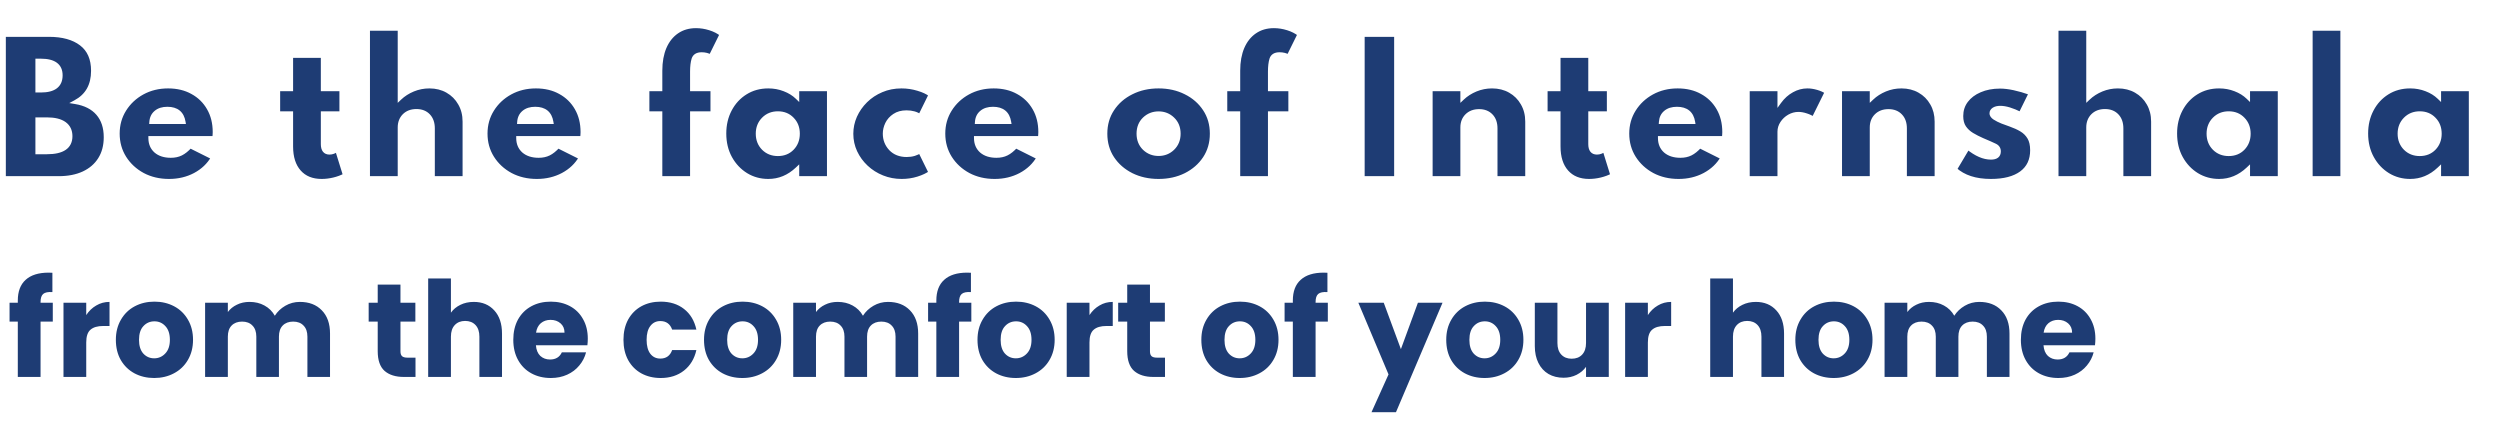<svg width="451" height="80" viewBox="0 0 451 80" fill="none" xmlns="http://www.w3.org/2000/svg">
<path d="M9.524 58.016H7.316V68H3.212V58.016H1.724V54.608H3.212V54.224C3.212 52.576 3.684 51.328 4.628 50.48C5.572 49.616 6.956 49.184 8.78 49.184C9.084 49.184 9.308 49.192 9.452 49.208V52.688C8.668 52.64 8.116 52.752 7.796 53.024C7.476 53.296 7.316 53.784 7.316 54.488V54.608H9.524V58.016ZM15.557 56.84C16.037 56.104 16.637 55.528 17.357 55.112C18.077 54.68 18.877 54.464 19.757 54.464V58.808H18.629C17.605 58.808 16.837 59.032 16.325 59.48C15.813 59.912 15.557 60.68 15.557 61.784V68H11.453V54.608H15.557V56.84ZM27.814 68.192C26.503 68.192 25.319 67.912 24.262 67.352C23.223 66.792 22.398 65.992 21.791 64.952C21.198 63.912 20.902 62.696 20.902 61.304C20.902 59.928 21.206 58.72 21.814 57.68C22.422 56.624 23.255 55.816 24.311 55.256C25.366 54.696 26.55 54.416 27.863 54.416C29.174 54.416 30.358 54.696 31.415 55.256C32.471 55.816 33.303 56.624 33.91 57.68C34.519 58.72 34.822 59.928 34.822 61.304C34.822 62.68 34.511 63.896 33.886 64.952C33.279 65.992 32.438 66.792 31.366 67.352C30.311 67.912 29.127 68.192 27.814 68.192ZM27.814 64.64C28.599 64.64 29.262 64.352 29.806 63.776C30.366 63.2 30.646 62.376 30.646 61.304C30.646 60.232 30.375 59.408 29.831 58.832C29.302 58.256 28.646 57.968 27.863 57.968C27.062 57.968 26.398 58.256 25.87 58.832C25.343 59.392 25.078 60.216 25.078 61.304C25.078 62.376 25.334 63.2 25.846 63.776C26.375 64.352 27.03 64.64 27.814 64.64ZM54.088 54.464C55.752 54.464 57.072 54.968 58.048 55.976C59.04 56.984 59.536 58.384 59.536 60.176V68H55.456V60.728C55.456 59.864 55.224 59.2 54.76 58.736C54.312 58.256 53.688 58.016 52.888 58.016C52.088 58.016 51.456 58.256 50.992 58.736C50.544 59.2 50.32 59.864 50.32 60.728V68H46.24V60.728C46.24 59.864 46.008 59.2 45.544 58.736C45.096 58.256 44.472 58.016 43.672 58.016C42.872 58.016 42.24 58.256 41.776 58.736C41.328 59.2 41.104 59.864 41.104 60.728V68H37V54.608H41.104V56.288C41.52 55.728 42.064 55.288 42.736 54.968C43.408 54.632 44.168 54.464 45.016 54.464C46.024 54.464 46.92 54.68 47.704 55.112C48.504 55.544 49.128 56.16 49.576 56.96C50.04 56.224 50.672 55.624 51.472 55.16C52.272 54.696 53.144 54.464 54.088 54.464ZM74.956 64.52V68H72.868C71.38 68 70.22 67.64 69.388 66.92C68.556 66.184 68.14 64.992 68.14 63.344V58.016H66.508V54.608H68.14V51.344H72.244V54.608H74.932V58.016H72.244V63.392C72.244 63.792 72.34 64.08 72.532 64.256C72.724 64.432 73.044 64.52 73.492 64.52H74.956ZM85.474 54.464C87.01 54.464 88.242 54.976 89.17 56C90.098 57.008 90.562 58.4 90.562 60.176V68H86.482V60.728C86.482 59.832 86.25 59.136 85.786 58.64C85.322 58.144 84.698 57.896 83.914 57.896C83.13 57.896 82.506 58.144 82.042 58.64C81.578 59.136 81.346 59.832 81.346 60.728V68H77.242V50.24H81.346V56.408C81.762 55.816 82.33 55.344 83.05 54.992C83.77 54.64 84.578 54.464 85.474 54.464ZM106.038 61.088C106.038 61.472 106.014 61.872 105.966 62.288H96.678C96.742 63.12 97.006 63.76 97.47 64.208C97.95 64.64 98.534 64.856 99.222 64.856C100.246 64.856 100.958 64.424 101.358 63.56H105.726C105.502 64.44 105.094 65.232 104.502 65.936C103.926 66.64 103.198 67.192 102.318 67.592C101.438 67.992 100.454 68.192 99.366 68.192C98.054 68.192 96.886 67.912 95.862 67.352C94.838 66.792 94.038 65.992 93.462 64.952C92.886 63.912 92.598 62.696 92.598 61.304C92.598 59.912 92.878 58.696 93.438 57.656C94.014 56.616 94.814 55.816 95.838 55.256C96.862 54.696 98.038 54.416 99.366 54.416C100.662 54.416 101.814 54.688 102.822 55.232C103.83 55.776 104.614 56.552 105.174 57.56C105.75 58.568 106.038 59.744 106.038 61.088ZM101.838 60.008C101.838 59.304 101.598 58.744 101.118 58.328C100.638 57.912 100.038 57.704 99.318 57.704C98.63 57.704 98.046 57.904 97.566 58.304C97.102 58.704 96.814 59.272 96.702 60.008H101.838ZM112.473 61.304C112.473 59.912 112.753 58.696 113.313 57.656C113.889 56.616 114.681 55.816 115.689 55.256C116.713 54.696 117.881 54.416 119.193 54.416C120.873 54.416 122.273 54.856 123.393 55.736C124.529 56.616 125.273 57.856 125.625 59.456H121.257C120.889 58.432 120.177 57.92 119.121 57.92C118.369 57.92 117.769 58.216 117.321 58.808C116.873 59.384 116.649 60.216 116.649 61.304C116.649 62.392 116.873 63.232 117.321 63.824C117.769 64.4 118.369 64.688 119.121 64.688C120.177 64.688 120.889 64.176 121.257 63.152H125.625C125.273 64.72 124.529 65.952 123.393 66.848C122.257 67.744 120.857 68.192 119.193 68.192C117.881 68.192 116.713 67.912 115.689 67.352C114.681 66.792 113.889 65.992 113.313 64.952C112.753 63.912 112.473 62.696 112.473 61.304ZM133.916 68.192C132.604 68.192 131.42 67.912 130.364 67.352C129.324 66.792 128.5 65.992 127.892 64.952C127.3 63.912 127.004 62.696 127.004 61.304C127.004 59.928 127.308 58.72 127.916 57.68C128.524 56.624 129.356 55.816 130.412 55.256C131.468 54.696 132.652 54.416 133.964 54.416C135.276 54.416 136.46 54.696 137.516 55.256C138.572 55.816 139.404 56.624 140.012 57.68C140.62 58.72 140.924 59.928 140.924 61.304C140.924 62.68 140.612 63.896 139.988 64.952C139.38 65.992 138.54 66.792 137.468 67.352C136.412 67.912 135.228 68.192 133.916 68.192ZM133.916 64.64C134.7 64.64 135.364 64.352 135.908 63.776C136.468 63.2 136.748 62.376 136.748 61.304C136.748 60.232 136.476 59.408 135.932 58.832C135.404 58.256 134.748 57.968 133.964 57.968C133.164 57.968 132.5 58.256 131.972 58.832C131.444 59.392 131.18 60.216 131.18 61.304C131.18 62.376 131.436 63.2 131.948 63.776C132.476 64.352 133.132 64.64 133.916 64.64ZM160.189 54.464C161.853 54.464 163.173 54.968 164.149 55.976C165.141 56.984 165.637 58.384 165.637 60.176V68H161.557V60.728C161.557 59.864 161.325 59.2 160.861 58.736C160.413 58.256 159.789 58.016 158.989 58.016C158.189 58.016 157.557 58.256 157.093 58.736C156.645 59.2 156.421 59.864 156.421 60.728V68H152.341V60.728C152.341 59.864 152.109 59.2 151.645 58.736C151.197 58.256 150.573 58.016 149.773 58.016C148.973 58.016 148.341 58.256 147.877 58.736C147.429 59.2 147.205 59.864 147.205 60.728V68H143.101V54.608H147.205V56.288C147.621 55.728 148.165 55.288 148.837 54.968C149.509 54.632 150.269 54.464 151.117 54.464C152.125 54.464 153.021 54.68 153.805 55.112C154.605 55.544 155.229 56.16 155.677 56.96C156.141 56.224 156.773 55.624 157.573 55.16C158.373 54.696 159.245 54.464 160.189 54.464ZM175.228 58.016H173.02V68H168.916V58.016H167.428V54.608H168.916V54.224C168.916 52.576 169.388 51.328 170.332 50.48C171.276 49.616 172.66 49.184 174.484 49.184C174.788 49.184 175.012 49.192 175.156 49.208V52.688C174.372 52.64 173.82 52.752 173.5 53.024C173.18 53.296 173.02 53.784 173.02 54.488V54.608H175.228V58.016ZM183.252 68.192C181.94 68.192 180.756 67.912 179.7 67.352C178.66 66.792 177.836 65.992 177.228 64.952C176.636 63.912 176.34 62.696 176.34 61.304C176.34 59.928 176.644 58.72 177.252 57.68C177.86 56.624 178.692 55.816 179.748 55.256C180.804 54.696 181.988 54.416 183.3 54.416C184.612 54.416 185.796 54.696 186.852 55.256C187.908 55.816 188.74 56.624 189.348 57.68C189.956 58.72 190.26 59.928 190.26 61.304C190.26 62.68 189.948 63.896 189.324 64.952C188.716 65.992 187.876 66.792 186.804 67.352C185.748 67.912 184.564 68.192 183.252 68.192ZM183.252 64.64C184.036 64.64 184.7 64.352 185.244 63.776C185.804 63.2 186.084 62.376 186.084 61.304C186.084 60.232 185.812 59.408 185.268 58.832C184.74 58.256 184.084 57.968 183.3 57.968C182.5 57.968 181.836 58.256 181.308 58.832C180.78 59.392 180.516 60.216 180.516 61.304C180.516 62.376 180.772 63.2 181.284 63.776C181.812 64.352 182.468 64.64 183.252 64.64ZM196.541 56.84C197.021 56.104 197.621 55.528 198.341 55.112C199.061 54.68 199.861 54.464 200.741 54.464V58.808H199.613C198.589 58.808 197.821 59.032 197.309 59.48C196.797 59.912 196.541 60.68 196.541 61.784V68H192.437V54.608H196.541V56.84ZM210.167 64.52V68H208.079C206.591 68 205.431 67.64 204.599 66.92C203.767 66.184 203.351 64.992 203.351 63.344V58.016H201.719V54.608H203.351V51.344H207.455V54.608H210.143V58.016H207.455V63.392C207.455 63.792 207.551 64.08 207.743 64.256C207.935 64.432 208.255 64.52 208.703 64.52H210.167ZM223.635 68.192C222.323 68.192 221.139 67.912 220.083 67.352C219.043 66.792 218.219 65.992 217.611 64.952C217.019 63.912 216.723 62.696 216.723 61.304C216.723 59.928 217.027 58.72 217.635 57.68C218.243 56.624 219.075 55.816 220.131 55.256C221.187 54.696 222.371 54.416 223.683 54.416C224.995 54.416 226.179 54.696 227.235 55.256C228.291 55.816 229.123 56.624 229.731 57.68C230.339 58.72 230.643 59.928 230.643 61.304C230.643 62.68 230.331 63.896 229.707 64.952C229.099 65.992 228.259 66.792 227.187 67.352C226.131 67.912 224.947 68.192 223.635 68.192ZM223.635 64.64C224.419 64.64 225.083 64.352 225.627 63.776C226.187 63.2 226.467 62.376 226.467 61.304C226.467 60.232 226.195 59.408 225.651 58.832C225.123 58.256 224.467 57.968 223.683 57.968C222.883 57.968 222.219 58.256 221.691 58.832C221.163 59.392 220.899 60.216 220.899 61.304C220.899 62.376 221.155 63.2 221.667 63.776C222.195 64.352 222.851 64.64 223.635 64.64ZM239.54 58.016H237.332V68H233.228V58.016H231.74V54.608H233.228V54.224C233.228 52.576 233.7 51.328 234.644 50.48C235.588 49.616 236.972 49.184 238.796 49.184C239.1 49.184 239.324 49.192 239.468 49.208V52.688C238.684 52.64 238.132 52.752 237.812 53.024C237.492 53.296 237.332 53.784 237.332 54.488V54.608H239.54V58.016ZM260.234 54.608L251.834 74.36H247.418L250.49 67.544L245.042 54.608H249.626L252.722 62.984L255.794 54.608H260.234ZM267.814 68.192C266.502 68.192 265.318 67.912 264.262 67.352C263.222 66.792 262.398 65.992 261.79 64.952C261.198 63.912 260.902 62.696 260.902 61.304C260.902 59.928 261.206 58.72 261.814 57.68C262.422 56.624 263.254 55.816 264.31 55.256C265.366 54.696 266.55 54.416 267.862 54.416C269.174 54.416 270.358 54.696 271.414 55.256C272.47 55.816 273.302 56.624 273.91 57.68C274.518 58.72 274.822 59.928 274.822 61.304C274.822 62.68 274.51 63.896 273.886 64.952C273.278 65.992 272.438 66.792 271.366 67.352C270.31 67.912 269.126 68.192 267.814 68.192ZM267.814 64.64C268.598 64.64 269.262 64.352 269.806 63.776C270.366 63.2 270.646 62.376 270.646 61.304C270.646 60.232 270.374 59.408 269.83 58.832C269.302 58.256 268.646 57.968 267.862 57.968C267.062 57.968 266.398 58.256 265.87 58.832C265.342 59.392 265.078 60.216 265.078 61.304C265.078 62.376 265.334 63.2 265.846 63.776C266.374 64.352 267.03 64.64 267.814 64.64ZM290.224 54.608V68H286.12V66.176C285.704 66.768 285.136 67.248 284.416 67.616C283.712 67.968 282.928 68.144 282.064 68.144C281.04 68.144 280.136 67.92 279.352 67.472C278.568 67.008 277.96 66.344 277.528 65.48C277.096 64.616 276.88 63.6 276.88 62.432V54.608H280.96V61.88C280.96 62.776 281.192 63.472 281.656 63.968C282.12 64.464 282.744 64.712 283.528 64.712C284.328 64.712 284.96 64.464 285.424 63.968C285.888 63.472 286.12 62.776 286.12 61.88V54.608H290.224ZM297.276 56.84C297.756 56.104 298.356 55.528 299.076 55.112C299.796 54.68 300.596 54.464 301.476 54.464V58.808H300.348C299.324 58.808 298.556 59.032 298.044 59.48C297.532 59.912 297.276 60.68 297.276 61.784V68H293.172V54.608H297.276V56.84ZM316.755 54.464C318.291 54.464 319.523 54.976 320.451 56C321.379 57.008 321.843 58.4 321.843 60.176V68H317.763V60.728C317.763 59.832 317.531 59.136 317.067 58.64C316.603 58.144 315.979 57.896 315.195 57.896C314.411 57.896 313.787 58.144 313.323 58.64C312.859 59.136 312.627 59.832 312.627 60.728V68H308.523V50.24H312.627V56.408C313.043 55.816 313.611 55.344 314.331 54.992C315.051 54.64 315.859 54.464 316.755 54.464ZM330.791 68.192C329.479 68.192 328.295 67.912 327.239 67.352C326.199 66.792 325.375 65.992 324.767 64.952C324.175 63.912 323.879 62.696 323.879 61.304C323.879 59.928 324.183 58.72 324.791 57.68C325.399 56.624 326.231 55.816 327.287 55.256C328.343 54.696 329.527 54.416 330.839 54.416C332.151 54.416 333.335 54.696 334.391 55.256C335.447 55.816 336.279 56.624 336.887 57.68C337.495 58.72 337.799 59.928 337.799 61.304C337.799 62.68 337.487 63.896 336.863 64.952C336.255 65.992 335.415 66.792 334.343 67.352C333.287 67.912 332.103 68.192 330.791 68.192ZM330.791 64.64C331.575 64.64 332.239 64.352 332.783 63.776C333.343 63.2 333.623 62.376 333.623 61.304C333.623 60.232 333.351 59.408 332.807 58.832C332.279 58.256 331.623 57.968 330.839 57.968C330.039 57.968 329.375 58.256 328.847 58.832C328.319 59.392 328.055 60.216 328.055 61.304C328.055 62.376 328.311 63.2 328.823 63.776C329.351 64.352 330.007 64.64 330.791 64.64ZM357.064 54.464C358.728 54.464 360.048 54.968 361.024 55.976C362.016 56.984 362.512 58.384 362.512 60.176V68H358.432V60.728C358.432 59.864 358.2 59.2 357.736 58.736C357.288 58.256 356.664 58.016 355.864 58.016C355.064 58.016 354.432 58.256 353.968 58.736C353.52 59.2 353.296 59.864 353.296 60.728V68H349.216V60.728C349.216 59.864 348.984 59.2 348.52 58.736C348.072 58.256 347.448 58.016 346.648 58.016C345.848 58.016 345.216 58.256 344.752 58.736C344.304 59.2 344.08 59.864 344.08 60.728V68H339.976V54.608H344.08V56.288C344.496 55.728 345.04 55.288 345.712 54.968C346.384 54.632 347.144 54.464 347.992 54.464C349 54.464 349.896 54.68 350.68 55.112C351.48 55.544 352.104 56.16 352.552 56.96C353.016 56.224 353.648 55.624 354.448 55.16C355.248 54.696 356.12 54.464 357.064 54.464ZM378.007 61.088C378.007 61.472 377.983 61.872 377.935 62.288H368.647C368.711 63.12 368.975 63.76 369.439 64.208C369.919 64.64 370.503 64.856 371.191 64.856C372.215 64.856 372.927 64.424 373.327 63.56H377.695C377.471 64.44 377.063 65.232 376.471 65.936C375.895 66.64 375.167 67.192 374.287 67.592C373.407 67.992 372.423 68.192 371.335 68.192C370.023 68.192 368.855 67.912 367.831 67.352C366.807 66.792 366.007 65.992 365.431 64.952C364.855 63.912 364.567 62.696 364.567 61.304C364.567 59.912 364.847 58.696 365.407 57.656C365.983 56.616 366.783 55.816 367.807 55.256C368.831 54.696 370.007 54.416 371.335 54.416C372.631 54.416 373.783 54.688 374.791 55.232C375.799 55.776 376.583 56.552 377.143 57.56C377.719 58.568 378.007 59.744 378.007 61.088ZM373.807 60.008C373.807 59.304 373.567 58.744 373.087 58.328C372.607 57.912 372.007 57.704 371.287 57.704C370.599 57.704 370.015 57.904 369.535 58.304C369.071 58.704 368.783 59.272 368.671 60.008H373.807Z" fill="#1E3C74"/>
<g filter="url(#filter0_d)">
<path d="M2.833 30H12.733C14.456 30 15.949 29.708 17.213 29.123C18.487 28.527 19.468 27.682 20.158 26.585C20.857 25.478 21.207 24.157 21.207 22.622C21.207 20.857 20.737 19.432 19.797 18.346C18.858 17.259 17.5 16.57 15.725 16.278C17.855 15.14 18.92 13.26 18.92 10.639C18.92 8.466 18.21 6.843 16.79 5.767C15.38 4.691 13.438 4.153 10.963 4.153H2.833V30ZM8.879 14.194V8.806H9.506C11.887 8.806 13.077 9.688 13.077 11.453C13.077 13.281 11.887 14.194 9.506 14.194H8.879ZM8.879 25.332V19.395H10.602C11.991 19.395 13.046 19.656 13.767 20.178C14.487 20.701 14.848 21.452 14.848 22.434C14.848 24.366 13.432 25.332 10.602 25.332H8.879ZM32.627 30.501C34.35 30.501 35.911 30.131 37.31 29.389C38.72 28.637 39.801 27.608 40.553 26.303L36.449 24.251C35.874 24.878 35.321 25.322 34.788 25.583C34.266 25.844 33.655 25.974 32.956 25.974C31.817 25.974 30.914 25.687 30.245 25.113C29.588 24.528 29.259 23.745 29.259 22.763H40.803C40.835 22.418 40.85 22.189 40.85 22.074C40.861 21.959 40.866 21.834 40.866 21.698C40.866 20.069 40.511 18.638 39.801 17.406C39.091 16.163 38.104 15.197 36.84 14.508C35.587 13.808 34.125 13.458 32.454 13.458C30.752 13.458 29.212 13.834 27.833 14.586C26.465 15.338 25.379 16.356 24.575 17.641C23.771 18.925 23.369 20.366 23.369 21.964C23.369 23.583 23.776 25.04 24.591 26.334C25.405 27.619 26.507 28.637 27.896 29.389C29.295 30.131 30.872 30.501 32.627 30.501ZM29.431 19.881C29.483 19.129 29.765 18.544 30.277 18.126C30.788 17.698 31.473 17.484 32.329 17.484C34.021 17.484 34.997 18.283 35.258 19.881H29.431ZM60.167 30.501C60.878 30.501 61.603 30.413 62.345 30.235C63.086 30.057 63.76 29.807 64.366 29.483L62.94 24.893C62.491 25.227 62.037 25.395 61.577 25.395C60.773 25.395 60.371 24.883 60.371 23.86V18.299H63.723V13.96H60.371V7.944H54.654V13.96H52.319V18.299H54.654V24.282C54.654 26.235 55.139 27.76 56.11 28.857C57.082 29.953 58.434 30.501 60.167 30.501ZM68.522 30H74.24V20.852C74.24 19.985 74.511 19.275 75.054 18.721C75.608 18.168 76.344 17.891 77.263 17.891C78.171 17.891 78.892 18.173 79.425 18.737C79.957 19.301 80.224 20.063 80.224 21.024V30H85.941V19.802C85.941 18.57 85.664 17.479 85.111 16.529C84.568 15.568 83.816 14.816 82.855 14.273C81.905 13.73 80.819 13.458 79.597 13.458C78.573 13.458 77.592 13.651 76.652 14.038C75.722 14.424 74.918 14.941 74.24 15.589V3.057H68.522V30ZM98.986 30.501C100.709 30.501 102.27 30.131 103.669 29.389C105.079 28.637 106.16 27.608 106.912 26.303L102.808 24.251C102.233 24.878 101.68 25.322 101.147 25.583C100.625 25.844 100.014 25.974 99.314 25.974C98.176 25.974 97.273 25.687 96.605 25.113C95.947 24.528 95.618 23.745 95.618 22.763H107.162C107.194 22.418 107.209 22.189 107.209 22.074C107.22 21.959 107.225 21.834 107.225 21.698C107.225 20.069 106.87 18.638 106.16 17.406C105.45 16.163 104.463 15.197 103.199 14.508C101.946 13.808 100.484 13.458 98.813 13.458C97.111 13.458 95.571 13.834 94.192 14.586C92.824 15.338 91.738 16.356 90.934 17.641C90.13 18.925 89.728 20.366 89.728 21.964C89.728 23.583 90.135 25.04 90.95 26.334C91.764 27.619 92.866 28.637 94.255 29.389C95.654 30.131 97.231 30.501 98.986 30.501ZM95.79 19.881C95.842 19.129 96.124 18.544 96.636 18.126C97.147 17.698 97.832 17.484 98.688 17.484C100.38 17.484 101.356 18.283 101.617 19.881H95.79ZM121.263 30H126.981V18.299H130.662V13.96H126.981V10.78C126.981 9.871 127.069 9.124 127.247 8.54C127.435 7.944 127.926 7.647 128.719 7.647C129.315 7.647 129.853 7.782 130.333 8.054L132.307 4.059C131.732 3.6 131.027 3.24 130.192 2.979C129.367 2.718 128.537 2.587 127.701 2.587C126.375 2.587 125.226 2.921 124.255 3.59C123.294 4.247 122.553 5.177 122.031 6.378C121.519 7.579 121.263 8.989 121.263 10.607V13.96H118.929V18.299H121.263V30ZM140.743 30.501C142.696 30.501 144.435 29.781 145.959 28.34V30H151.677V13.96H145.959V15.432C145.322 14.816 144.55 14.335 143.641 13.991C142.732 13.636 141.766 13.458 140.743 13.458C139.197 13.458 137.824 13.834 136.623 14.586C135.433 15.328 134.498 16.34 133.819 17.625C133.14 18.91 132.801 20.351 132.801 21.948C132.801 23.598 133.156 25.071 133.866 26.366C134.576 27.65 135.532 28.663 136.733 29.405C137.934 30.136 139.271 30.501 140.743 30.501ZM142.466 25.661C141.422 25.661 140.555 25.316 139.866 24.627C139.177 23.927 138.832 23.045 138.832 21.98C138.832 20.925 139.177 20.048 139.866 19.348C140.555 18.648 141.422 18.299 142.466 18.299C143.521 18.299 144.382 18.648 145.051 19.348C145.73 20.037 146.069 20.915 146.069 21.98C146.069 23.045 145.73 23.927 145.051 24.627C144.382 25.316 143.521 25.661 142.466 25.661ZM164.788 30.501C165.832 30.501 166.819 30.355 167.748 30.063C168.678 29.77 169.43 29.415 170.004 28.997L168.109 25.144C167.837 25.342 167.487 25.509 167.059 25.645C166.642 25.771 166.187 25.833 165.696 25.833C164.495 25.833 163.535 25.457 162.814 24.705C162.104 23.943 161.749 23.035 161.749 21.98C161.749 21.374 161.89 20.779 162.172 20.194C162.464 19.599 162.903 19.108 163.488 18.721C164.073 18.325 164.798 18.126 165.665 18.126C166.657 18.126 167.472 18.356 168.109 18.816L170.004 14.962C169.451 14.534 168.694 14.179 167.733 13.897C166.783 13.604 165.79 13.458 164.757 13.458C163.462 13.458 162.266 13.693 161.169 14.163C160.073 14.623 159.117 15.254 158.303 16.058C157.488 16.863 156.851 17.776 156.392 18.8C155.943 19.823 155.718 20.888 155.718 21.995C155.718 23.165 155.958 24.267 156.439 25.301C156.919 26.324 157.577 27.227 158.412 28.011C159.248 28.794 160.214 29.405 161.31 29.843C162.407 30.282 163.566 30.501 164.788 30.501ZM181.567 30.501C183.29 30.501 184.851 30.131 186.251 29.389C187.661 28.637 188.741 27.608 189.493 26.303L185.389 24.251C184.815 24.878 184.261 25.322 183.729 25.583C183.207 25.844 182.596 25.974 181.896 25.974C180.758 25.974 179.854 25.687 179.186 25.113C178.528 24.528 178.199 23.745 178.199 22.763H189.744C189.775 22.418 189.791 22.189 189.791 22.074C189.801 21.959 189.807 21.834 189.807 21.698C189.807 20.069 189.452 18.638 188.741 17.406C188.031 16.163 187.044 15.197 185.781 14.508C184.528 13.808 183.066 13.458 181.395 13.458C179.693 13.458 178.152 13.834 176.774 14.586C175.406 15.338 174.32 16.356 173.515 17.641C172.711 18.925 172.309 20.366 172.309 21.964C172.309 23.583 172.717 25.04 173.531 26.334C174.346 27.619 175.447 28.637 176.836 29.389C178.236 30.131 179.813 30.501 181.567 30.501ZM178.371 19.881C178.424 19.129 178.706 18.544 179.217 18.126C179.729 17.698 180.413 17.484 181.269 17.484C182.961 17.484 183.938 18.283 184.199 19.881H178.371ZM211.144 30.501C212.951 30.501 214.58 30.141 216.032 29.42C217.483 28.689 218.632 27.687 219.478 26.413C220.324 25.128 220.747 23.651 220.747 21.98C220.747 20.309 220.324 18.836 219.478 17.562C218.632 16.278 217.483 15.275 216.032 14.555C214.58 13.824 212.951 13.458 211.144 13.458C209.338 13.458 207.709 13.824 206.257 14.555C204.806 15.275 203.657 16.278 202.811 17.562C201.965 18.836 201.542 20.309 201.542 21.98C201.542 23.651 201.965 25.128 202.811 26.413C203.657 27.687 204.806 28.689 206.257 29.42C207.709 30.141 209.338 30.501 211.144 30.501ZM211.144 25.645C210.142 25.645 209.286 25.306 208.575 24.627C207.876 23.938 207.526 23.055 207.526 21.98C207.526 20.894 207.876 20.011 208.575 19.332C209.286 18.654 210.142 18.314 211.144 18.314C212.147 18.314 212.998 18.654 213.698 19.332C214.408 20.011 214.763 20.894 214.763 21.98C214.763 23.055 214.408 23.938 213.698 24.627C212.998 25.306 212.147 25.645 211.144 25.645ZM225.513 30H231.231V18.299H234.912V13.96H231.231V10.78C231.231 9.871 231.32 9.124 231.497 8.54C231.685 7.944 232.176 7.647 232.97 7.647C233.565 7.647 234.103 7.782 234.583 8.054L236.557 4.059C235.982 3.6 235.277 3.24 234.442 2.979C233.617 2.718 232.787 2.587 231.951 2.587C230.625 2.587 229.476 2.921 228.505 3.59C227.544 4.247 226.803 5.177 226.281 6.378C225.769 7.579 225.513 8.989 225.513 10.607V13.96H223.179V18.299H225.513V30ZM247.965 30H253.996V4.153H247.965V30ZM260.226 30H265.943V20.852C265.943 19.985 266.215 19.28 266.758 18.737C267.311 18.184 268.048 17.907 268.966 17.907C269.875 17.907 270.596 18.189 271.128 18.753C271.661 19.306 271.927 20.063 271.927 21.024V30H277.645V19.802C277.645 18.57 277.368 17.479 276.814 16.529C276.271 15.568 275.52 14.816 274.559 14.273C273.608 13.73 272.522 13.458 271.301 13.458C270.277 13.458 269.295 13.651 268.356 14.038C267.426 14.424 266.622 14.941 265.943 15.589V13.96H260.226V30ZM288.814 30.501C289.524 30.501 290.25 30.413 290.991 30.235C291.733 30.057 292.406 29.807 293.012 29.483L291.586 24.893C291.137 25.227 290.683 25.395 290.224 25.395C289.419 25.395 289.017 24.883 289.017 23.86V18.299H292.37V13.96H289.017V7.944H283.3V13.96H280.966V18.299H283.3V24.282C283.3 26.235 283.785 27.76 284.757 28.857C285.728 29.953 287.08 30.501 288.814 30.501ZM304.954 30.501C306.677 30.501 308.238 30.131 309.637 29.389C311.047 28.637 312.128 27.608 312.88 26.303L308.776 24.251C308.201 24.878 307.648 25.322 307.115 25.583C306.593 25.844 305.982 25.974 305.283 25.974C304.144 25.974 303.241 25.687 302.573 25.113C301.915 24.528 301.586 23.745 301.586 22.763H313.131C313.162 22.418 313.178 22.189 313.178 22.074C313.188 21.959 313.193 21.834 313.193 21.698C313.193 20.069 312.838 18.638 312.128 17.406C311.418 16.163 310.431 15.197 309.167 14.508C307.914 13.808 306.452 13.458 304.781 13.458C303.079 13.458 301.539 13.834 300.16 14.586C298.792 15.338 297.706 16.356 296.902 17.641C296.098 18.925 295.696 20.366 295.696 21.964C295.696 23.583 296.103 25.04 296.918 26.334C297.732 27.619 298.834 28.637 300.223 29.389C301.622 30.131 303.199 30.501 304.954 30.501ZM301.758 19.881C301.81 19.129 302.092 18.544 302.604 18.126C303.116 17.698 303.8 17.484 304.656 17.484C306.348 17.484 307.324 18.283 307.585 19.881H301.758ZM317.429 30H323.147V21.619C323.147 21.066 323.309 20.544 323.633 20.053C323.956 19.562 324.379 19.165 324.901 18.863C325.434 18.56 325.993 18.408 326.578 18.408C327.006 18.408 327.47 18.492 327.972 18.659C328.473 18.816 328.912 19.024 329.288 19.285L331.669 14.476C331.24 14.174 330.703 13.928 330.055 13.74C329.408 13.552 328.786 13.458 328.191 13.458C327.22 13.458 326.296 13.704 325.418 14.194C324.541 14.675 323.784 15.354 323.147 16.231V13.96H317.429V30ZM334.08 30H339.798V20.852C339.798 19.985 340.069 19.28 340.612 18.737C341.166 18.184 341.902 17.907 342.821 17.907C343.73 17.907 344.45 18.189 344.983 18.753C345.516 19.306 345.782 20.063 345.782 21.024V30H351.499V19.802C351.499 18.57 351.223 17.479 350.669 16.529C350.126 15.568 349.374 14.816 348.413 14.273C347.463 13.73 346.377 13.458 345.155 13.458C344.132 13.458 343.15 13.651 342.21 14.038C341.281 14.424 340.477 14.941 339.798 15.589V13.96H334.08V30ZM361.289 30.501C363.66 30.501 365.493 30.026 366.787 29.076C368.082 28.125 368.73 26.757 368.73 24.972C368.73 24.021 368.558 23.259 368.213 22.685C367.868 22.1 367.398 21.63 366.803 21.275C366.208 20.92 365.534 20.612 364.782 20.351C364.344 20.194 363.858 20.017 363.326 19.818C362.803 19.609 362.349 19.379 361.963 19.129C361.587 18.878 361.399 18.601 361.399 18.299C361.399 18.017 361.54 17.782 361.822 17.594C362.114 17.406 362.506 17.312 362.997 17.312C363.947 17.312 365.158 17.677 366.631 18.408L368.479 14.664C366.265 13.881 364.422 13.49 362.95 13.49C361.582 13.49 360.37 13.719 359.315 14.179C358.261 14.628 357.436 15.249 356.84 16.043C356.245 16.837 355.948 17.756 355.948 18.8C355.948 19.625 356.125 20.304 356.48 20.836C356.846 21.369 357.316 21.807 357.89 22.152C358.464 22.497 359.075 22.81 359.723 23.092C360.788 23.541 361.556 23.88 362.025 24.11C362.495 24.329 362.73 24.684 362.73 25.175C362.73 25.927 362.255 26.303 361.305 26.303C360 26.303 358.611 25.703 357.138 24.502L354.82 28.402C356.365 29.802 358.522 30.501 361.289 30.501ZM373.134 30H378.852V20.852C378.852 19.985 379.123 19.275 379.666 18.721C380.22 18.168 380.956 17.891 381.875 17.891C382.783 17.891 383.504 18.173 384.037 18.737C384.569 19.301 384.836 20.063 384.836 21.024V30H390.553V19.802C390.553 18.57 390.276 17.479 389.723 16.529C389.18 15.568 388.428 14.816 387.467 14.273C386.517 13.73 385.431 13.458 384.209 13.458C383.186 13.458 382.204 13.651 381.264 14.038C380.335 14.424 379.53 14.941 378.852 15.589V3.057H373.134V30ZM402.47 30.501C404.422 30.501 406.161 29.781 407.686 28.34V30H413.403V13.96H407.686V15.432C407.049 14.816 406.276 14.335 405.368 13.991C404.459 13.636 403.493 13.458 402.47 13.458C400.924 13.458 399.551 13.834 398.35 14.586C397.159 15.328 396.225 16.34 395.546 17.625C394.867 18.91 394.528 20.351 394.528 21.948C394.528 23.598 394.883 25.071 395.593 26.366C396.303 27.65 397.259 28.663 398.459 29.405C399.66 30.136 400.997 30.501 402.47 30.501ZM404.193 25.661C403.148 25.661 402.282 25.316 401.592 24.627C400.903 23.927 400.559 23.045 400.559 21.98C400.559 20.925 400.903 20.048 401.592 19.348C402.282 18.648 403.148 18.299 404.193 18.299C405.247 18.299 406.109 18.648 406.777 19.348C407.456 20.037 407.796 20.915 407.796 21.98C407.796 23.045 407.456 23.927 406.777 24.627C406.109 25.316 405.247 25.661 404.193 25.661ZM418.98 30H424.697V3.057H418.98V30ZM436.934 30.501C438.887 30.501 440.626 29.781 442.15 28.34V30H447.868V13.96H442.15V15.432C441.513 14.816 440.741 14.335 439.832 13.991C438.924 13.636 437.958 13.458 436.934 13.458C435.389 13.458 434.015 13.834 432.814 14.586C431.624 15.328 430.689 16.34 430.01 17.625C429.332 18.91 428.992 20.351 428.992 21.948C428.992 23.598 429.347 25.071 430.057 26.366C430.767 27.65 431.723 28.663 432.924 29.405C434.125 30.136 435.462 30.501 436.934 30.501ZM438.657 25.661C437.613 25.661 436.746 25.316 436.057 24.627C435.368 23.927 435.023 23.045 435.023 21.98C435.023 20.925 435.368 20.048 436.057 19.348C436.746 18.648 437.613 18.299 438.657 18.299C439.712 18.299 440.574 18.648 441.242 19.348C441.921 20.037 442.26 20.915 442.26 21.98C442.26 23.045 441.921 23.927 441.242 24.627C440.574 25.316 439.712 25.661 438.657 25.661Z" fill="#1E3C74"/>
<path d="M2.833 30H2.477V30.356H2.833V30ZM17.213 29.123L17.362 29.446L17.363 29.445L17.213 29.123ZM20.158 26.585L19.857 26.395L19.856 26.396L20.158 26.585ZM19.797 18.346L19.528 18.578L19.797 18.346ZM15.725 16.278L15.557 15.964L14.631 16.459L15.667 16.629L15.725 16.278ZM16.79 5.767L16.574 6.05L16.575 6.051L16.79 5.767ZM2.833 4.153V3.797H2.477V4.153H2.833ZM8.879 14.194H8.523V14.55H8.879V14.194ZM8.879 8.806V8.45H8.523V8.806H8.879ZM8.879 25.332H8.523V25.688H8.879V25.332ZM8.879 19.395V19.039H8.523V19.395H8.879ZM2.833 30.356H12.733V29.644H2.833V30.356ZM12.733 30.356C14.495 30.356 16.042 30.057 17.362 29.446L17.063 28.8C15.856 29.358 14.416 29.644 12.733 29.644V30.356ZM17.363 29.445C18.694 28.824 19.73 27.934 20.459 26.775L19.856 26.396C19.207 27.429 18.28 28.231 17.062 28.8L17.363 29.445ZM20.459 26.775C21.2 25.602 21.563 24.213 21.563 22.622H20.851C20.851 24.102 20.515 25.354 19.857 26.395L20.459 26.775ZM21.563 22.622C21.563 20.792 21.075 19.277 20.067 18.113L19.528 18.578C20.4 19.586 20.851 20.922 20.851 22.622H21.563ZM20.067 18.113C19.06 16.949 17.619 16.229 15.783 15.927L15.667 16.629C17.381 16.912 18.655 17.57 19.528 18.578L20.067 18.113ZM15.893 16.592C17.01 15.995 17.861 15.195 18.431 14.19C19 13.186 19.276 11.998 19.276 10.639H18.564C18.564 11.901 18.308 12.963 17.812 13.839C17.316 14.713 16.57 15.423 15.557 15.964L15.893 16.592ZM19.276 10.639C19.276 8.382 18.534 6.641 17.005 5.483L16.575 6.051C17.887 7.044 18.564 8.551 18.564 10.639H19.276ZM17.006 5.484C15.514 4.345 13.486 3.797 10.963 3.797V4.509C13.39 4.509 15.246 5.037 16.574 6.05L17.006 5.484ZM10.963 3.797H2.833V4.509H10.963V3.797ZM2.477 4.153V30H3.189V4.153H2.477ZM9.235 14.194V8.806H8.523V14.194H9.235ZM8.879 9.162H9.506V8.45H8.879V9.162ZM9.506 9.162C10.663 9.162 11.466 9.378 11.973 9.754C12.459 10.114 12.721 10.659 12.721 11.453H13.433C13.433 10.482 13.1 9.703 12.396 9.182C11.713 8.675 10.73 8.45 9.506 8.45V9.162ZM12.721 11.453C12.721 12.283 12.456 12.852 11.968 13.227C11.462 13.615 10.661 13.838 9.506 13.838V14.55C10.732 14.55 11.717 14.317 12.401 13.792C13.104 13.252 13.433 12.451 13.433 11.453H12.721ZM9.506 13.838H8.879V14.55H9.506V13.838ZM9.235 25.332V19.395H8.523V25.332H9.235ZM8.879 19.751H10.602V19.039H8.879V19.751ZM10.602 19.751C11.956 19.751 12.923 20.007 13.558 20.467L13.976 19.89C13.169 19.305 12.027 19.039 10.602 19.039V19.751ZM13.558 20.467C14.175 20.914 14.492 21.553 14.492 22.434H15.204C15.204 21.352 14.799 20.487 13.976 19.89L13.558 20.467ZM14.492 22.434C14.492 23.3 14.182 23.906 13.585 24.313C12.964 24.738 11.988 24.976 10.602 24.976V25.688C12.047 25.688 13.193 25.444 13.987 24.901C14.805 24.343 15.204 23.5 15.204 22.434H14.492ZM10.602 24.976H8.879V25.688H10.602V24.976ZM37.31 29.389L37.477 29.704L37.478 29.703L37.31 29.389ZM40.553 26.303L40.861 26.481L41.05 26.154L40.712 25.985L40.553 26.303ZM36.449 24.251L36.608 23.933L36.368 23.813L36.186 24.011L36.449 24.251ZM34.788 25.583L34.632 25.263L34.629 25.264L34.788 25.583ZM30.245 25.113L30.009 25.379L30.013 25.383L30.245 25.113ZM29.259 22.763V22.407H28.903V22.763H29.259ZM40.803 22.763V23.119H41.129L41.158 22.795L40.803 22.763ZM40.85 22.074L40.496 22.041L40.494 22.058V22.074H40.85ZM39.801 17.406L39.492 17.582L39.492 17.584L39.801 17.406ZM36.84 14.508L36.667 14.819L36.67 14.82L36.84 14.508ZM27.833 14.586L27.663 14.274L27.662 14.274L27.833 14.586ZM24.591 26.334L24.289 26.524L24.29 26.525L24.591 26.334ZM27.896 29.389L27.726 29.702L27.729 29.704L27.896 29.389ZM29.431 19.881L29.076 19.856L29.049 20.237H29.431V19.881ZM30.277 18.126L30.502 18.402L30.505 18.399L30.277 18.126ZM35.258 19.881V20.237H35.677L35.609 19.823L35.258 19.881ZM32.627 30.857C34.403 30.857 36.022 30.475 37.477 29.704L37.144 29.075C35.8 29.786 34.297 30.145 32.627 30.145V30.857ZM37.478 29.703C38.943 28.922 40.074 27.848 40.861 26.481L40.244 26.125C39.528 27.369 38.497 28.352 37.143 29.075L37.478 29.703ZM40.712 25.985L36.608 23.933L36.289 24.57L40.394 26.622L40.712 25.985ZM36.186 24.011C35.63 24.617 35.111 25.028 34.632 25.263L34.945 25.902C35.531 25.615 36.119 25.138 36.711 24.492L36.186 24.011ZM34.629 25.264C34.165 25.496 33.611 25.618 32.956 25.618V26.33C33.7 26.33 34.367 26.191 34.947 25.901L34.629 25.264ZM32.956 25.618C31.877 25.618 31.064 25.347 30.477 24.843L30.013 25.383C30.763 26.027 31.757 26.33 32.956 26.33V25.618ZM30.482 24.847C29.909 24.337 29.615 23.656 29.615 22.763H28.903C28.903 23.833 29.266 24.718 30.009 25.379L30.482 24.847ZM29.259 23.119H40.803V22.407H29.259V23.119ZM41.158 22.795C41.189 22.453 41.206 22.207 41.206 22.074H40.494C40.494 22.17 40.48 22.383 40.449 22.731L41.158 22.795ZM41.205 22.106C41.217 21.979 41.222 21.843 41.222 21.698H40.51C40.51 21.825 40.505 21.939 40.496 22.041L41.205 22.106ZM41.222 21.698C41.222 20.015 40.855 18.522 40.109 17.228L39.492 17.584C40.167 18.754 40.51 20.122 40.51 21.698H41.222ZM40.11 17.229C39.367 15.929 38.332 14.916 37.011 14.195L36.67 14.82C37.876 15.478 38.815 16.397 39.492 17.582L40.11 17.229ZM37.014 14.197C35.7 13.463 34.176 13.102 32.454 13.102V13.814C34.074 13.814 35.475 14.153 36.667 14.819L37.014 14.197ZM32.454 13.102C30.698 13.102 29.098 13.491 27.663 14.274L28.004 14.899C29.326 14.178 30.806 13.814 32.454 13.814V13.102ZM27.662 14.274C26.242 15.054 25.11 16.114 24.273 17.452L24.877 17.83C25.648 16.598 26.688 15.622 28.005 14.898L27.662 14.274ZM24.273 17.452C23.432 18.796 23.013 20.303 23.013 21.964H23.725C23.725 20.429 24.11 19.054 24.877 17.83L24.273 17.452ZM23.013 21.964C23.013 23.646 23.437 25.169 24.289 26.524L24.892 26.145C24.115 24.91 23.725 23.52 23.725 21.964H23.013ZM24.29 26.525C25.138 27.863 26.286 28.922 27.726 29.702L28.065 29.076C26.728 28.352 25.672 27.375 24.891 26.144L24.29 26.525ZM27.729 29.704C29.185 30.475 30.82 30.857 32.627 30.857V30.145C30.924 30.145 29.405 29.786 28.062 29.075L27.729 29.704ZM29.786 19.905C29.832 19.236 30.077 18.749 30.502 18.402L30.052 17.851C29.453 18.339 29.134 19.021 29.076 19.856L29.786 19.905ZM30.505 18.399C30.937 18.038 31.532 17.84 32.329 17.84V17.128C31.413 17.128 30.64 17.358 30.048 17.853L30.505 18.399ZM32.329 17.84C33.121 17.84 33.699 18.027 34.105 18.359C34.508 18.689 34.786 19.2 34.907 19.938L35.609 19.823C35.469 18.964 35.128 18.276 34.556 17.808C33.985 17.341 33.229 17.128 32.329 17.128V17.84ZM35.258 19.525H29.431V20.237H35.258V19.525ZM62.345 30.235L62.428 30.581L62.345 30.235ZM64.366 29.483L64.533 29.797L64.793 29.658L64.706 29.378L64.366 29.483ZM62.94 24.893L63.28 24.788L63.131 24.308L62.728 24.608L62.94 24.893ZM60.371 18.299V17.943H60.015V18.299H60.371ZM63.723 18.299V18.655H64.079V18.299H63.723ZM63.723 13.96H64.079V13.604H63.723V13.96ZM60.371 13.96H60.015V14.316H60.371V13.96ZM60.371 7.944H60.727V7.588H60.371V7.944ZM54.654 7.944V7.588H54.297V7.944H54.654ZM54.654 13.96V14.316H55.01V13.96H54.654ZM52.319 13.96V13.604H51.964V13.96H52.319ZM52.319 18.299H51.964V18.655H52.319V18.299ZM54.654 18.299H55.01V17.943H54.654V18.299ZM56.11 28.857L55.844 29.093L56.11 28.857ZM60.167 30.857C60.907 30.857 61.661 30.765 62.428 30.581L62.262 29.889C61.546 30.06 60.848 30.145 60.167 30.145V30.857ZM62.428 30.581C63.196 30.397 63.898 30.137 64.533 29.797L64.198 29.169C63.622 29.477 62.977 29.718 62.262 29.889L62.428 30.581ZM64.706 29.378L63.28 24.788L62.6 24.999L64.026 29.589L64.706 29.378ZM62.728 24.608C62.326 24.906 61.945 25.039 61.577 25.039V25.751C62.129 25.751 62.656 25.549 63.153 25.179L62.728 24.608ZM61.577 25.039C61.256 25.039 61.07 24.941 60.953 24.791C60.822 24.625 60.727 24.334 60.727 23.86H60.015C60.015 24.408 60.121 24.885 60.393 25.231C60.677 25.593 61.094 25.751 61.577 25.751V25.039ZM60.727 23.86V18.299H60.015V23.86H60.727ZM60.371 18.655H63.723V17.943H60.371V18.655ZM64.079 18.299V13.96H63.367V18.299H64.079ZM63.723 13.604H60.371V14.316H63.723V13.604ZM60.727 13.96V7.944H60.015V13.96H60.727ZM60.371 7.588H54.654V8.3H60.371V7.588ZM54.297 7.944V13.96H55.01V7.944H54.297ZM54.654 13.604H52.319V14.316H54.654V13.604ZM51.964 13.96V18.299H52.675V13.96H51.964ZM52.319 18.655H54.654V17.943H52.319V18.655ZM54.297 18.299V24.282H55.01V18.299H54.297ZM54.297 24.282C54.297 26.293 54.798 27.912 55.844 29.093L56.377 28.62C55.48 27.608 55.01 26.178 55.01 24.282H54.297ZM55.844 29.093C56.895 30.279 58.352 30.857 60.167 30.857V30.145C58.515 30.145 57.268 29.627 56.377 28.62L55.844 29.093ZM68.522 30H68.166V30.356H68.522V30ZM74.24 30V30.356H74.596V30H74.24ZM75.054 18.721L74.802 18.47L74.8 18.472L75.054 18.721ZM80.224 30H79.868V30.356H80.224V30ZM85.941 30V30.356H86.297V30H85.941ZM85.111 16.529L84.801 16.704L84.803 16.708L85.111 16.529ZM82.855 14.273L82.678 14.582L82.68 14.583L82.855 14.273ZM76.652 14.038L76.517 13.709L76.515 13.709L76.652 14.038ZM74.24 15.589H73.884V16.42L74.485 15.846L74.24 15.589ZM74.24 3.057H74.596V2.701H74.24V3.057ZM68.522 3.057V2.701H68.166V3.057H68.522ZM68.522 30.356H74.24V29.644H68.522V30.356ZM74.596 30V20.852H73.884V30H74.596ZM74.596 20.852C74.596 20.066 74.838 19.45 75.308 18.971L74.8 18.472C74.184 19.1 73.884 19.904 73.884 20.852H74.596ZM75.306 18.973C75.781 18.498 76.421 18.247 77.263 18.247V17.535C76.267 17.535 75.434 17.838 74.802 18.47L75.306 18.973ZM77.263 18.247C78.092 18.247 78.712 18.501 79.166 18.982L79.683 18.493C79.072 17.845 78.251 17.535 77.263 17.535V18.247ZM79.166 18.982C79.622 19.465 79.868 20.132 79.868 21.024H80.579C80.579 19.995 80.293 19.138 79.683 18.493L79.166 18.982ZM79.868 21.024V30H80.579V21.024H79.868ZM80.224 30.356H85.941V29.644H80.224V30.356ZM86.297 30V19.802H85.585V30H86.297ZM86.297 19.802C86.297 18.515 86.007 17.36 85.418 16.349L84.803 16.708C85.321 17.597 85.585 18.625 85.585 19.802H86.297ZM85.421 16.353C84.846 15.336 84.047 14.538 83.03 13.963L82.68 14.583C83.584 15.094 84.29 15.799 84.801 16.704L85.421 16.353ZM83.032 13.964C82.022 13.386 80.873 13.102 79.597 13.102V13.814C80.764 13.814 81.788 14.073 82.678 14.582L83.032 13.964ZM79.597 13.102C78.527 13.102 77.5 13.304 76.517 13.709L76.787 14.367C77.684 13.998 78.62 13.814 79.597 13.814V13.102ZM76.515 13.709C75.548 14.111 74.707 14.651 73.994 15.331L74.485 15.846C75.13 15.231 75.897 14.737 76.789 14.367L76.515 13.709ZM74.596 15.589V3.057H73.884V15.589H74.596ZM74.24 2.701H68.522V3.413H74.24V2.701ZM68.166 3.057V30H68.878V3.057H68.166ZM103.669 29.389L103.836 29.704L103.837 29.703L103.669 29.389ZM106.912 26.303L107.22 26.481L107.409 26.154L107.071 25.985L106.912 26.303ZM102.808 24.251L102.967 23.933L102.727 23.813L102.545 24.011L102.808 24.251ZM101.147 25.583L100.99 25.263L100.988 25.264L101.147 25.583ZM96.605 25.113L96.368 25.379L96.372 25.383L96.605 25.113ZM95.618 22.763V22.407H95.262V22.763H95.618ZM107.162 22.763V23.119H107.487L107.517 22.795L107.162 22.763ZM107.209 22.074L106.855 22.041L106.853 22.058V22.074H107.209ZM106.16 17.406L105.851 17.582L105.851 17.584L106.16 17.406ZM103.199 14.508L103.026 14.819L103.029 14.82L103.199 14.508ZM94.192 14.586L94.022 14.274L94.021 14.274L94.192 14.586ZM90.95 26.334L90.648 26.524L90.649 26.525L90.95 26.334ZM94.255 29.389L94.085 29.702L94.088 29.704L94.255 29.389ZM95.79 19.881L95.435 19.856L95.408 20.237H95.79V19.881ZM96.636 18.126L96.861 18.402L96.864 18.399L96.636 18.126ZM101.617 19.881V20.237H102.036L101.968 19.823L101.617 19.881ZM98.986 30.857C100.761 30.857 102.381 30.475 103.836 29.704L103.502 29.075C102.159 29.786 100.656 30.145 98.986 30.145V30.857ZM103.837 29.703C105.302 28.922 106.433 27.848 107.22 26.481L106.603 26.125C105.887 27.369 104.856 28.352 103.502 29.075L103.837 29.703ZM107.071 25.985L102.967 23.933L102.648 24.57L106.753 26.622L107.071 25.985ZM102.545 24.011C101.989 24.617 101.47 25.028 100.99 25.263L101.304 25.902C101.89 25.615 102.478 25.138 103.07 24.492L102.545 24.011ZM100.988 25.264C100.524 25.496 99.97 25.618 99.314 25.618V26.33C100.059 26.33 100.726 26.191 101.306 25.901L100.988 25.264ZM99.314 25.618C98.236 25.618 97.423 25.347 96.837 24.843L96.372 25.383C97.122 26.027 98.116 26.33 99.314 26.33V25.618ZM96.841 24.847C96.268 24.337 95.974 23.656 95.974 22.763H95.262C95.262 23.833 95.625 24.718 96.368 25.379L96.841 24.847ZM95.618 23.119H107.162V22.407H95.618V23.119ZM107.517 22.795C107.548 22.453 107.565 22.207 107.565 22.074H106.853C106.853 22.17 106.839 22.383 106.808 22.731L107.517 22.795ZM107.564 22.106C107.575 21.979 107.581 21.843 107.581 21.698H106.869C106.869 21.825 106.864 21.939 106.855 22.041L107.564 22.106ZM107.581 21.698C107.581 20.015 107.214 18.522 106.468 17.228L105.851 17.584C106.526 18.754 106.869 20.122 106.869 21.698H107.581ZM106.469 17.229C105.726 15.929 104.691 14.916 103.37 14.195L103.029 14.82C104.235 15.478 105.174 16.397 105.851 17.582L106.469 17.229ZM103.373 14.197C102.058 13.463 100.535 13.102 98.813 13.102V13.814C100.433 13.814 101.834 14.153 103.026 14.819L103.373 14.197ZM98.813 13.102C97.056 13.102 95.457 13.491 94.022 14.274L94.363 14.899C95.684 14.178 97.165 13.814 98.813 13.814V13.102ZM94.021 14.274C92.601 15.054 91.469 16.114 90.632 17.452L91.236 17.83C92.007 16.598 93.047 15.622 94.364 14.898L94.021 14.274ZM90.632 17.452C89.791 18.796 89.372 20.303 89.372 21.964H90.084C90.084 20.429 90.469 19.054 91.236 17.83L90.632 17.452ZM89.372 21.964C89.372 23.646 89.796 25.169 90.648 26.524L91.251 26.145C90.474 24.91 90.084 23.52 90.084 21.964H89.372ZM90.649 26.525C91.497 27.863 92.645 28.922 94.085 29.702L94.424 29.076C93.087 28.352 92.031 27.375 91.25 26.144L90.649 26.525ZM94.088 29.704C95.544 30.475 97.179 30.857 98.986 30.857V30.145C97.283 30.145 95.764 29.786 94.421 29.075L94.088 29.704ZM96.145 19.905C96.192 19.236 96.436 18.749 96.861 18.402L96.411 17.851C95.812 18.339 95.493 19.021 95.435 19.856L96.145 19.905ZM96.864 18.399C97.296 18.038 97.891 17.84 98.688 17.84V17.128C97.772 17.128 96.999 17.358 96.407 17.853L96.864 18.399ZM98.688 17.84C99.48 17.84 100.058 18.027 100.464 18.359C100.867 18.689 101.145 19.2 101.266 19.938L101.968 19.823C101.828 18.964 101.487 18.276 100.914 17.808C100.344 17.341 99.588 17.128 98.688 17.128V17.84ZM101.617 19.525H95.79V20.237H101.617V19.525ZM121.263 30H120.907V30.356H121.263V30ZM126.981 30V30.356H127.337V30H126.981ZM126.981 18.299V17.943H126.625V18.299H126.981ZM130.662 18.299V18.655H131.018V18.299H130.662ZM130.662 13.96H131.018V13.604H130.662V13.96ZM126.981 13.96H126.625V14.316H126.981V13.96ZM127.247 8.54L126.908 8.432L126.906 8.436L127.247 8.54ZM130.333 8.054L130.158 8.364L130.485 8.549L130.652 8.212L130.333 8.054ZM132.307 4.059L132.626 4.217L132.753 3.96L132.529 3.781L132.307 4.059ZM130.192 2.979L130.085 3.318L130.086 3.318L130.192 2.979ZM124.255 3.59L124.456 3.883L124.457 3.883L124.255 3.59ZM122.031 6.378L121.704 6.236L121.703 6.238L122.031 6.378ZM121.263 13.96V14.316H121.619V13.96H121.263ZM118.929 13.96V13.604H118.573V13.96H118.929ZM118.929 18.299H118.573V18.655H118.929V18.299ZM121.263 18.299H121.619V17.943H121.263V18.299ZM121.263 30.356H126.981V29.644H121.263V30.356ZM127.337 30V18.299H126.625V30H127.337ZM126.981 18.655H130.662V17.943H126.981V18.655ZM131.018 18.299V13.96H130.306V18.299H131.018ZM130.662 13.604H126.981V14.316H130.662V13.604ZM127.337 13.96V10.78H126.625V13.96H127.337ZM127.337 10.78C127.337 9.891 127.424 9.182 127.588 8.643L126.906 8.436C126.715 9.067 126.625 9.851 126.625 10.78H127.337ZM127.587 8.647C127.657 8.424 127.776 8.274 127.941 8.174C128.113 8.07 128.364 8.003 128.719 8.003V7.291C128.281 7.291 127.89 7.372 127.572 7.565C127.246 7.763 127.025 8.06 126.908 8.432L127.587 8.647ZM128.719 8.003C129.258 8.003 129.735 8.125 130.158 8.364L130.508 7.744C129.97 7.44 129.371 7.291 128.719 7.291V8.003ZM130.652 8.212L132.626 4.217L131.988 3.902L130.014 7.896L130.652 8.212ZM132.529 3.781C131.914 3.29 131.168 2.911 130.298 2.639L130.086 3.318C130.887 3.569 131.55 3.91 132.084 4.337L132.529 3.781ZM130.299 2.639C129.441 2.368 128.574 2.231 127.701 2.231V2.943C128.499 2.943 129.293 3.068 130.085 3.318L130.299 2.639ZM127.701 2.231C126.312 2.231 125.091 2.582 124.053 3.296L124.457 3.883C125.361 3.26 126.438 2.943 127.701 2.943V2.231ZM124.054 3.296C123.031 3.996 122.25 4.981 121.704 6.236L122.357 6.52C122.856 5.372 123.557 4.499 124.456 3.883L124.054 3.296ZM121.703 6.238C121.169 7.493 120.907 8.952 120.907 10.607H121.619C121.619 9.025 121.869 7.665 122.358 6.517L121.703 6.238ZM120.907 10.607V13.96H121.619V10.607H120.907ZM121.263 13.604H118.929V14.316H121.263V13.604ZM118.573 13.96V18.299H119.285V13.96H118.573ZM118.929 18.655H121.263V17.943H118.929V18.655ZM120.907 18.299V30H121.619V18.299H120.907ZM145.959 28.34H146.315V27.513L145.715 28.081L145.959 28.34ZM145.959 30H145.603V30.356H145.959V30ZM151.677 30V30.356H152.033V30H151.677ZM151.677 13.96H152.033V13.604H151.677V13.96ZM145.959 13.96V13.604H145.603V13.96H145.959ZM145.959 15.432L145.712 15.688L146.315 16.272V15.432H145.959ZM143.641 13.991L143.511 14.322L143.515 14.324L143.641 13.991ZM136.623 14.586L136.811 14.888L136.812 14.888L136.623 14.586ZM133.819 17.625L134.134 17.791L133.819 17.625ZM133.866 26.366L133.554 26.537L133.555 26.538L133.866 26.366ZM136.733 29.405L136.546 29.708L136.548 29.709L136.733 29.405ZM139.866 24.627L139.612 24.877L139.614 24.879L139.866 24.627ZM139.866 19.348L139.612 19.098L139.866 19.348ZM145.051 19.348L144.793 19.594L144.797 19.598L145.051 19.348ZM145.051 24.627L144.795 24.379L144.795 24.379L145.051 24.627ZM140.743 30.857C142.794 30.857 144.618 30.097 146.204 28.598L145.715 28.081C144.251 29.465 142.598 30.145 140.743 30.145V30.857ZM145.603 28.34V30H146.315V28.34H145.603ZM145.959 30.356H151.677V29.644H145.959V30.356ZM152.033 30V13.96H151.321V30H152.033ZM151.677 13.604H145.959V14.316H151.677V13.604ZM145.603 13.96V15.432H146.315V13.96H145.603ZM146.207 15.176C145.532 14.523 144.717 14.018 143.767 13.658L143.515 14.324C144.382 14.653 145.113 15.108 145.712 15.688L146.207 15.176ZM143.771 13.659C142.819 13.287 141.809 13.102 140.743 13.102V13.814C141.724 13.814 142.646 13.984 143.511 14.322L143.771 13.659ZM140.743 13.102C139.137 13.102 137.697 13.494 136.434 14.284L136.812 14.888C137.951 14.175 139.258 13.814 140.743 13.814V13.102ZM136.435 14.284C135.189 15.06 134.212 16.121 133.505 17.459L134.134 17.791C134.785 16.56 135.676 15.595 136.811 14.888L136.435 14.284ZM133.505 17.459C132.796 18.799 132.445 20.299 132.445 21.948H133.157C133.157 20.403 133.485 19.02 134.134 17.791L133.505 17.459ZM132.445 21.948C132.445 23.651 132.812 25.184 133.554 26.537L134.178 26.195C133.5 24.958 133.157 23.546 133.157 21.948H132.445ZM133.555 26.538C134.293 27.874 135.291 28.933 136.546 29.708L136.92 29.102C135.773 28.394 134.86 27.427 134.178 26.194L133.555 26.538ZM136.548 29.709C137.807 30.476 139.208 30.857 140.743 30.857V30.145C139.333 30.145 138.06 29.796 136.918 29.101L136.548 29.709ZM142.466 25.305C141.509 25.305 140.735 24.993 140.118 24.375L139.614 24.879C140.375 25.64 141.335 26.017 142.466 26.017V25.305ZM140.119 24.377C139.502 23.75 139.188 22.96 139.188 21.98H138.476C138.476 23.13 138.851 24.105 139.612 24.877L140.119 24.377ZM139.188 21.98C139.188 21.011 139.501 20.226 140.119 19.598L139.612 19.098C138.852 19.87 138.476 20.839 138.476 21.98H139.188ZM140.119 19.598C140.737 18.971 141.51 18.655 142.466 18.655V17.943C141.333 17.943 140.373 18.326 139.612 19.098L140.119 19.598ZM142.466 18.655C143.433 18.655 144.199 18.971 144.793 19.594L145.308 19.102C144.566 18.326 143.608 17.943 142.466 17.943V18.655ZM144.797 19.598C145.403 20.213 145.713 20.998 145.713 21.98H146.425C146.425 20.831 146.056 19.861 145.304 19.098L144.797 19.598ZM145.713 21.98C145.713 22.962 145.403 23.752 144.795 24.379L145.306 24.875C146.056 24.102 146.425 23.128 146.425 21.98H145.713ZM144.795 24.379C144.201 24.992 143.435 25.305 142.466 25.305V26.017C143.607 26.017 144.564 25.64 145.306 24.875L144.795 24.379ZM167.748 30.063L167.855 30.402L167.748 30.063ZM170.004 28.997L170.214 29.285L170.456 29.109L170.324 28.84L170.004 28.997ZM168.109 25.144L168.428 24.987L168.241 24.606L167.899 24.857L168.109 25.144ZM167.059 25.645L167.162 25.986L167.167 25.985L167.059 25.645ZM162.814 24.705L162.554 24.948L162.557 24.952L162.814 24.705ZM162.172 20.194L161.852 20.037L161.851 20.039L162.172 20.194ZM163.488 18.721L163.684 19.019L163.688 19.016L163.488 18.721ZM168.109 18.816L167.9 19.104L168.242 19.351L168.428 18.973L168.109 18.816ZM170.004 14.962L170.324 15.119L170.452 14.858L170.222 14.68L170.004 14.962ZM167.733 13.897L167.628 14.237L167.633 14.238L167.733 13.897ZM161.169 14.163L161.307 14.492L161.31 14.49L161.169 14.163ZM156.392 18.8L156.067 18.654L156.066 18.657L156.392 18.8ZM156.439 25.301L156.116 25.451L156.116 25.452L156.439 25.301ZM161.31 29.843L161.443 29.513L161.31 29.843ZM164.788 30.857C165.866 30.857 166.889 30.706 167.855 30.402L167.642 29.723C166.749 30.004 165.799 30.145 164.788 30.145V30.857ZM167.855 30.402C168.809 30.102 169.599 29.733 170.214 29.285L169.795 28.709C169.261 29.098 168.547 29.438 167.642 29.723L167.855 30.402ZM170.324 28.84L168.428 24.987L167.789 25.301L169.685 29.155L170.324 28.84ZM167.899 24.857C167.667 25.026 167.355 25.178 166.952 25.306L167.167 25.985C167.62 25.841 168.008 25.659 168.319 25.431L167.899 24.857ZM166.957 25.304C166.576 25.419 166.157 25.477 165.696 25.477V26.189C166.218 26.189 166.707 26.123 167.162 25.986L166.957 25.304ZM165.696 25.477C164.576 25.477 163.714 25.13 163.071 24.459L162.557 24.952C163.355 25.785 164.415 26.189 165.696 26.189V25.477ZM163.075 24.463C162.427 23.767 162.105 22.946 162.105 21.98H161.393C161.393 23.123 161.781 24.119 162.554 24.948L163.075 24.463ZM162.105 21.98C162.105 21.431 162.232 20.889 162.493 20.349L161.851 20.039C161.548 20.669 161.393 21.317 161.393 21.98H162.105ZM162.491 20.351C162.754 19.816 163.149 19.372 163.684 19.019L163.291 18.424C162.657 18.844 162.174 19.382 161.852 20.037L162.491 20.351ZM163.688 19.016C164.201 18.668 164.853 18.482 165.665 18.482V17.77C164.743 17.77 163.944 17.982 163.288 18.427L163.688 19.016ZM165.665 18.482C166.602 18.482 167.338 18.699 167.9 19.104L168.317 18.527C167.605 18.013 166.712 17.77 165.665 17.77V18.482ZM168.428 18.973L170.324 15.119L169.685 14.805L167.789 18.658L168.428 18.973ZM170.222 14.68C169.622 14.216 168.82 13.845 167.833 13.555L167.633 14.238C168.568 14.513 169.28 14.852 169.786 15.244L170.222 14.68ZM167.838 13.557C166.852 13.253 165.824 13.102 164.757 13.102V13.814C165.756 13.814 166.713 13.956 167.628 14.237L167.838 13.557ZM164.757 13.102C163.418 13.102 162.174 13.345 161.029 13.836L161.31 14.49C162.358 14.041 163.506 13.814 164.757 13.814V13.102ZM161.032 13.835C159.895 14.311 158.901 14.968 158.053 15.805L158.553 16.312C159.334 15.541 160.251 14.934 161.307 14.492L161.032 13.835ZM158.053 15.805C157.207 16.64 156.545 17.59 156.067 18.654L156.716 18.946C157.158 17.963 157.769 17.086 158.553 16.312L158.053 15.805ZM156.066 18.657C155.597 19.725 155.362 20.839 155.362 21.995H156.074C156.074 20.938 156.288 19.922 156.718 18.943L156.066 18.657ZM155.362 21.995C155.362 23.215 155.613 24.369 156.116 25.451L156.762 25.151C156.304 24.165 156.074 23.115 156.074 21.995H155.362ZM156.116 25.452C156.616 26.517 157.301 27.457 158.169 28.27L158.656 27.751C157.853 26.998 157.222 26.131 156.761 25.149L156.116 25.452ZM158.169 28.27C159.038 29.085 160.042 29.719 161.178 30.174L161.443 29.513C160.386 29.09 159.458 28.503 158.656 27.751L158.169 28.27ZM161.178 30.174C162.318 30.63 163.522 30.857 164.788 30.857V30.145C163.61 30.145 162.496 29.934 161.443 29.513L161.178 30.174ZM186.251 29.389L186.417 29.704L186.418 29.703L186.251 29.389ZM189.493 26.303L189.802 26.481L189.99 26.154L189.653 25.985L189.493 26.303ZM185.389 24.251L185.548 23.933L185.308 23.813L185.127 24.011L185.389 24.251ZM183.729 25.583L183.572 25.263L183.57 25.264L183.729 25.583ZM179.186 25.113L178.949 25.379L178.954 25.383L179.186 25.113ZM178.199 22.763V22.407H177.843V22.763H178.199ZM189.744 22.763V23.119H190.069L190.099 22.795L189.744 22.763ZM189.791 22.074L189.436 22.041L189.435 22.058V22.074H189.791ZM188.741 17.406L188.432 17.582L188.433 17.584L188.741 17.406ZM185.781 14.508L185.607 14.819L185.61 14.82L185.781 14.508ZM176.774 14.586L176.603 14.274L176.602 14.274L176.774 14.586ZM173.531 26.334L173.23 26.524L173.23 26.525L173.531 26.334ZM176.836 29.389L176.667 29.702L176.67 29.704L176.836 29.389ZM178.371 19.881L178.016 19.856L177.99 20.237H178.371V19.881ZM179.217 18.126L179.443 18.402L179.446 18.399L179.217 18.126ZM184.199 19.881V20.237H184.618L184.55 19.823L184.199 19.881ZM181.567 30.857C183.343 30.857 184.962 30.475 186.417 29.704L186.084 29.075C184.74 29.786 183.237 30.145 181.567 30.145V30.857ZM186.418 29.703C187.883 28.922 189.015 27.848 189.802 26.481L189.185 26.125C188.468 27.369 187.438 28.352 186.083 29.075L186.418 29.703ZM189.653 25.985L185.548 23.933L185.23 24.57L189.334 26.622L189.653 25.985ZM185.127 24.011C184.57 24.617 184.052 25.028 183.572 25.263L183.885 25.902C184.471 25.615 185.059 25.138 185.652 24.492L185.127 24.011ZM183.57 25.264C183.106 25.496 182.551 25.618 181.896 25.618V26.33C182.64 26.33 183.308 26.191 183.888 25.901L183.57 25.264ZM181.896 25.618C180.817 25.618 180.005 25.347 179.418 24.843L178.954 25.383C179.704 26.027 180.698 26.33 181.896 26.33V25.618ZM179.423 24.847C178.85 24.337 178.555 23.656 178.555 22.763H177.843C177.843 23.833 178.206 24.718 178.95 25.379L179.423 24.847ZM178.199 23.119H189.744V22.407H178.199V23.119ZM190.099 22.795C190.13 22.453 190.147 22.207 190.147 22.074H189.435C189.435 22.17 189.421 22.383 189.389 22.731L190.099 22.795ZM190.146 22.106C190.157 21.979 190.163 21.843 190.163 21.698H189.451C189.451 21.825 189.446 21.939 189.436 22.041L190.146 22.106ZM190.163 21.698C190.163 20.015 189.795 18.522 189.05 17.228L188.433 17.584C189.108 18.754 189.451 20.122 189.451 21.698H190.163ZM189.051 17.229C188.307 15.929 187.272 14.916 185.951 14.195L185.61 14.82C186.816 15.478 187.755 16.397 188.432 17.582L189.051 17.229ZM185.954 14.197C184.64 13.463 183.116 13.102 181.395 13.102V13.814C183.015 13.814 184.415 14.153 185.607 14.819L185.954 14.197ZM181.395 13.102C179.638 13.102 178.038 13.491 176.603 14.274L176.944 14.899C178.266 14.178 179.747 13.814 181.395 13.814V13.102ZM176.602 14.274C175.183 15.054 174.051 16.114 173.214 17.452L173.817 17.83C174.588 16.598 175.629 15.622 176.945 14.898L176.602 14.274ZM173.214 17.452C172.372 18.796 171.953 20.303 171.953 21.964H172.665C172.665 20.429 173.051 19.054 173.817 17.83L173.214 17.452ZM171.953 21.964C171.953 23.646 172.377 25.169 173.23 26.524L173.832 26.145C173.056 24.91 172.665 23.52 172.665 21.964H171.953ZM173.23 26.525C174.079 27.863 175.227 28.922 176.667 29.702L177.006 29.076C175.668 28.352 174.613 27.375 173.832 26.144L173.23 26.525ZM176.67 29.704C178.126 30.475 179.761 30.857 181.567 30.857V30.145C179.864 30.145 178.346 29.786 177.003 29.075L176.67 29.704ZM178.727 19.905C178.773 19.236 179.018 18.749 179.443 18.402L178.992 17.851C178.393 18.339 178.074 19.021 178.016 19.856L178.727 19.905ZM179.446 18.399C179.877 18.038 180.472 17.84 181.269 17.84V17.128C180.354 17.128 179.581 17.358 178.989 17.853L179.446 18.399ZM181.269 17.84C182.061 17.84 182.639 18.027 183.045 18.359C183.449 18.689 183.727 19.2 183.847 19.938L184.55 19.823C184.41 18.964 184.069 18.276 183.496 17.808C182.925 17.341 182.169 17.128 181.269 17.128V17.84ZM184.199 19.525H178.371V20.237H184.199V19.525ZM216.032 29.42L216.19 29.739L216.192 29.738L216.032 29.42ZM219.478 26.413L219.775 26.61L219.775 26.609L219.478 26.413ZM219.478 17.562L219.181 17.758L219.181 17.759L219.478 17.562ZM216.032 14.555L215.872 14.873L215.873 14.874L216.032 14.555ZM206.257 14.555L206.415 14.874L206.417 14.873L206.257 14.555ZM202.811 17.562L203.107 17.759L203.108 17.758L202.811 17.562ZM202.811 26.413L202.514 26.609L202.514 26.61L202.811 26.413ZM206.257 29.42L206.097 29.738L206.099 29.739L206.257 29.42ZM208.575 24.627L208.326 24.881L208.329 24.884L208.575 24.627ZM208.575 19.332L208.329 19.075L208.328 19.077L208.575 19.332ZM213.698 19.332L213.45 19.588L213.452 19.59L213.698 19.332ZM213.698 24.627L213.946 24.883L213.946 24.883L213.698 24.627ZM211.144 30.857C213 30.857 214.684 30.487 216.19 29.739L215.873 29.102C214.477 29.795 212.903 30.145 211.144 30.145V30.857ZM216.192 29.738C217.695 28.981 218.892 27.939 219.775 26.61L219.181 26.216C218.372 27.435 217.272 28.397 215.872 29.102L216.192 29.738ZM219.775 26.609C220.663 25.261 221.103 23.714 221.103 21.98H220.391C220.391 23.587 219.985 24.996 219.181 26.217L219.775 26.609ZM221.103 21.98C221.103 20.246 220.663 18.703 219.775 17.365L219.181 17.759C219.985 18.97 220.391 20.372 220.391 21.98H221.103ZM219.775 17.366C218.893 16.027 217.695 14.983 216.19 14.236L215.873 14.874C217.272 15.568 218.371 16.529 219.181 17.758L219.775 17.366ZM216.192 14.237C214.685 13.478 213 13.102 211.144 13.102V13.814C212.902 13.814 214.475 14.169 215.872 14.873L216.192 14.237ZM211.144 13.102C209.288 13.102 207.604 13.478 206.097 14.237L206.417 14.873C207.814 14.169 209.387 13.814 211.144 13.814V13.102ZM206.099 14.236C204.594 14.983 203.396 16.027 202.514 17.366L203.108 17.758C203.918 16.529 205.017 15.568 206.415 14.874L206.099 14.236ZM202.514 17.365C201.626 18.703 201.186 20.246 201.186 21.98H201.898C201.898 20.372 202.304 18.97 203.107 17.759L202.514 17.365ZM201.186 21.98C201.186 23.714 201.626 25.261 202.514 26.609L203.108 26.217C202.304 24.996 201.898 23.587 201.898 21.98H201.186ZM202.514 26.61C203.397 27.939 204.594 28.981 206.097 29.738L206.417 29.102C205.017 28.397 203.917 27.435 203.107 26.216L202.514 26.61ZM206.099 29.739C207.605 30.487 209.289 30.857 211.144 30.857V30.145C209.386 30.145 207.812 29.795 206.415 29.102L206.099 29.739ZM211.144 25.289C210.231 25.289 209.464 24.984 208.821 24.37L208.329 24.884C209.107 25.628 210.052 26.001 211.144 26.001V25.289ZM208.825 24.373C208.2 23.758 207.882 22.97 207.882 21.98H207.17C207.17 23.141 207.551 24.118 208.326 24.881L208.825 24.373ZM207.882 21.98C207.882 20.978 208.201 20.192 208.823 19.588L208.328 19.077C207.551 19.831 207.17 20.809 207.17 21.98H207.882ZM208.821 19.59C209.464 18.976 210.231 18.67 211.144 18.67V17.958C210.052 17.958 209.107 18.331 208.329 19.075L208.821 19.59ZM211.144 18.67C212.057 18.67 212.819 18.976 213.45 19.588L213.946 19.077C213.177 18.332 212.237 17.958 211.144 17.958V18.67ZM213.452 19.59C214.084 20.194 214.407 20.98 214.407 21.98H215.119C215.119 20.808 214.732 19.828 213.944 19.075L213.452 19.59ZM214.407 21.98C214.407 22.968 214.084 23.756 213.45 24.372L213.946 24.883C214.731 24.12 215.119 23.142 215.119 21.98H214.407ZM213.45 24.372C212.819 24.984 212.057 25.289 211.144 25.289V26.001C212.237 26.001 213.177 25.628 213.946 24.883L213.45 24.372ZM225.513 30H225.157V30.356H225.513V30ZM231.231 30V30.356H231.587V30H231.231ZM231.231 18.299V17.943H230.875V18.299H231.231ZM234.912 18.299V18.655H235.268V18.299H234.912ZM234.912 13.96H235.268V13.604H234.912V13.96ZM231.231 13.96H230.875V14.316H231.231V13.96ZM231.497 8.54L231.158 8.432L231.156 8.436L231.497 8.54ZM234.583 8.054L234.408 8.364L234.735 8.549L234.902 8.212L234.583 8.054ZM236.557 4.059L236.876 4.217L237.003 3.96L236.779 3.781L236.557 4.059ZM234.442 2.979L234.335 3.318L234.336 3.318L234.442 2.979ZM228.505 3.59L228.706 3.883L228.707 3.883L228.505 3.59ZM226.281 6.378L225.954 6.236L225.953 6.238L226.281 6.378ZM225.513 13.96V14.316H225.869V13.96H225.513ZM223.179 13.96V13.604H222.823V13.96H223.179ZM223.179 18.299H222.823V18.655H223.179V18.299ZM225.513 18.299H225.869V17.943H225.513V18.299ZM225.513 30.356H231.231V29.644H225.513V30.356ZM231.587 30V18.299H230.875V30H231.587ZM231.231 18.655H234.912V17.943H231.231V18.655ZM235.268 18.299V13.96H234.556V18.299H235.268ZM234.912 13.604H231.231V14.316H234.912V13.604ZM231.587 13.96V10.78H230.875V13.96H231.587ZM231.587 10.78C231.587 9.891 231.674 9.182 231.838 8.643L231.156 8.436C230.965 9.067 230.875 9.851 230.875 10.78H231.587ZM231.837 8.647C231.907 8.424 232.026 8.274 232.191 8.174C232.363 8.07 232.614 8.003 232.97 8.003V7.291C232.532 7.291 232.14 7.372 231.822 7.565C231.496 7.763 231.275 8.06 231.158 8.432L231.837 8.647ZM232.97 8.003C233.508 8.003 233.985 8.125 234.408 8.364L234.758 7.744C234.22 7.44 233.621 7.291 232.97 7.291V8.003ZM234.902 8.212L236.876 4.217L236.238 3.902L234.264 7.896L234.902 8.212ZM236.779 3.781C236.164 3.29 235.418 2.911 234.548 2.639L234.336 3.318C235.137 3.569 235.8 3.91 236.334 4.337L236.779 3.781ZM234.549 2.639C233.691 2.368 232.825 2.231 231.951 2.231V2.943C232.749 2.943 233.543 3.068 234.335 3.318L234.549 2.639ZM231.951 2.231C230.562 2.231 229.341 2.582 228.303 3.296L228.707 3.883C229.612 3.26 230.688 2.943 231.951 2.943V2.231ZM228.304 3.296C227.281 3.996 226.5 4.981 225.954 6.236L226.607 6.52C227.106 5.372 227.807 4.499 228.706 3.883L228.304 3.296ZM225.953 6.238C225.419 7.493 225.157 8.952 225.157 10.607H225.869C225.869 9.025 226.119 7.665 226.608 6.517L225.953 6.238ZM225.157 10.607V13.96H225.869V10.607H225.157ZM225.513 13.604H223.179V14.316H225.513V13.604ZM222.823 13.96V18.299H223.535V13.96H222.823ZM223.179 18.655H225.513V17.943H223.179V18.655ZM225.157 18.299V30H225.869V18.299H225.157ZM247.965 30H247.609V30.356H247.965V30ZM253.996 30V30.356H254.352V30H253.996ZM253.996 4.153H254.352V3.797H253.996V4.153ZM247.965 4.153V3.797H247.609V4.153H247.965ZM247.965 30.356H253.996V29.644H247.965V30.356ZM254.352 30V4.153H253.64V30H254.352ZM253.996 3.797H247.965V4.509H253.996V3.797ZM247.609 4.153V30H248.321V4.153H247.609ZM260.226 30H259.87V30.356H260.226V30ZM265.943 30V30.356H266.299V30H265.943ZM271.128 18.753L270.869 18.997L270.872 19L271.128 18.753ZM271.927 30H271.571V30.356H271.927V30ZM277.645 30V30.356H278.001V30H277.645ZM276.814 16.529L276.504 16.704L276.507 16.708L276.814 16.529ZM274.559 14.273L274.382 14.582L274.384 14.583L274.559 14.273ZM268.356 14.038L268.22 13.709L268.219 13.709L268.356 14.038ZM265.943 15.589H265.587V16.42L266.189 15.846L265.943 15.589ZM265.943 13.96H266.299V13.604H265.943V13.96ZM260.226 13.96V13.604H259.87V13.96H260.226ZM260.226 30.356H265.943V29.644H260.226V30.356ZM266.299 30V20.852H265.587V30H266.299ZM266.299 20.852C266.299 20.066 266.542 19.456 267.01 18.989L266.506 18.485C265.887 19.104 265.587 19.904 265.587 20.852H266.299ZM267.01 18.989C267.485 18.514 268.124 18.263 268.966 18.263V17.551C267.971 17.551 267.138 17.854 266.506 18.485L267.01 18.989ZM268.966 18.263C269.795 18.263 270.416 18.517 270.869 18.997L271.387 18.508C270.776 17.861 269.955 17.551 268.966 17.551V18.263ZM270.872 19C271.325 19.471 271.571 20.131 271.571 21.024H272.283C272.283 19.996 271.996 19.141 271.385 18.506L270.872 19ZM271.571 21.024V30H272.283V21.024H271.571ZM271.927 30.356H277.645V29.644H271.927V30.356ZM278.001 30V19.802H277.289V30H278.001ZM278.001 19.802C278.001 18.515 277.711 17.36 277.122 16.349L276.507 16.708C277.025 17.597 277.289 18.625 277.289 19.802H278.001ZM277.124 16.353C276.549 15.336 275.751 14.538 274.734 13.963L274.384 14.583C275.288 15.094 275.993 15.799 276.505 16.704L277.124 16.353ZM274.735 13.964C273.725 13.386 272.577 13.102 271.301 13.102V13.814C272.468 13.814 273.492 14.073 274.382 14.582L274.735 13.964ZM271.301 13.102C270.231 13.102 269.203 13.304 268.22 13.709L268.491 14.367C269.388 13.998 270.323 13.814 271.301 13.814V13.102ZM268.219 13.709C267.252 14.111 266.41 14.651 265.698 15.331L266.189 15.846C266.834 15.231 267.6 14.737 268.492 14.367L268.219 13.709ZM266.299 15.589V13.96H265.587V15.589H266.299ZM265.943 13.604H260.226V14.316H265.943V13.604ZM259.87 13.96V30H260.582V13.96H259.87ZM290.991 30.235L291.074 30.581L290.991 30.235ZM293.012 29.483L293.18 29.797L293.439 29.658L293.352 29.378L293.012 29.483ZM291.586 24.893L291.926 24.788L291.777 24.308L291.374 24.608L291.586 24.893ZM289.017 18.299V17.943H288.661V18.299H289.017ZM292.37 18.299V18.655H292.726V18.299H292.37ZM292.37 13.96H292.726V13.604H292.37V13.96ZM289.017 13.96H288.661V14.316H289.017V13.96ZM289.017 7.944H289.373V7.588H289.017V7.944ZM283.3 7.944V7.588H282.944V7.944H283.3ZM283.3 13.96V14.316H283.656V13.96H283.3ZM280.966 13.96V13.604H280.61V13.96H280.966ZM280.966 18.299H280.61V18.655H280.966V18.299ZM283.3 18.299H283.656V17.943H283.3V18.299ZM284.757 28.857L284.49 29.093L284.757 28.857ZM288.814 30.857C289.554 30.857 290.307 30.765 291.074 30.581L290.908 29.889C290.192 30.06 289.494 30.145 288.814 30.145V30.857ZM291.074 30.581C291.842 30.397 292.544 30.137 293.18 29.797L292.844 29.169C292.268 29.477 291.623 29.718 290.908 29.889L291.074 30.581ZM293.352 29.378L291.926 24.788L291.246 24.999L292.672 29.589L293.352 29.378ZM291.374 24.608C290.972 24.906 290.591 25.039 290.224 25.039V25.751C290.775 25.751 291.302 25.549 291.799 25.179L291.374 24.608ZM290.224 25.039C289.902 25.039 289.717 24.941 289.599 24.791C289.468 24.625 289.373 24.334 289.373 23.86H288.661C288.661 24.408 288.767 24.885 289.039 25.231C289.323 25.593 289.741 25.751 290.224 25.751V25.039ZM289.373 23.86V18.299H288.661V23.86H289.373ZM289.017 18.655H292.37V17.943H289.017V18.655ZM292.726 18.299V13.96H292.014V18.299H292.726ZM292.37 13.604H289.017V14.316H292.37V13.604ZM289.373 13.96V7.944H288.661V13.96H289.373ZM289.017 7.588H283.3V8.3H289.017V7.588ZM282.944 7.944V13.96H283.656V7.944H282.944ZM283.3 13.604H280.966V14.316H283.3V13.604ZM280.61 13.96V18.299H281.322V13.96H280.61ZM280.966 18.655H283.3V17.943H280.966V18.655ZM282.944 18.299V24.282H283.656V18.299H282.944ZM282.944 24.282C282.944 26.293 283.444 27.912 284.49 29.093L285.023 28.62C284.126 27.608 283.656 26.178 283.656 24.282H282.944ZM284.49 29.093C285.541 30.279 286.999 30.857 288.814 30.857V30.145C287.162 30.145 285.914 29.627 285.023 28.62L284.49 29.093ZM309.637 29.389L309.804 29.704L309.805 29.703L309.637 29.389ZM312.88 26.303L313.188 26.481L313.377 26.154L313.039 25.985L312.88 26.303ZM308.776 24.251L308.935 23.933L308.695 23.813L308.513 24.011L308.776 24.251ZM307.115 25.583L306.959 25.263L306.956 25.264L307.115 25.583ZM302.573 25.113L302.336 25.379L302.341 25.383L302.573 25.113ZM301.586 22.763V22.407H301.23V22.763H301.586ZM313.131 22.763V23.119H313.456L313.485 22.795L313.131 22.763ZM313.178 22.074L312.823 22.041L312.822 22.058V22.074H313.178ZM312.128 17.406L311.819 17.582L311.82 17.584L312.128 17.406ZM309.167 14.508L308.994 14.819L308.997 14.82L309.167 14.508ZM300.16 14.586L299.99 14.274L299.989 14.274L300.16 14.586ZM296.918 26.334L296.616 26.524L296.617 26.525L296.918 26.334ZM300.223 29.389L300.053 29.702L300.056 29.704L300.223 29.389ZM301.758 19.881L301.403 19.856L301.376 20.237H301.758V19.881ZM302.604 18.126L302.829 18.402L302.832 18.399L302.604 18.126ZM307.585 19.881V20.237H308.004L307.937 19.823L307.585 19.881ZM304.954 30.857C306.73 30.857 308.349 30.475 309.804 29.704L309.471 29.075C308.127 29.786 306.624 30.145 304.954 30.145V30.857ZM309.805 29.703C311.27 28.922 312.401 27.848 313.188 26.481L312.571 26.125C311.855 27.369 310.824 28.352 309.47 29.075L309.805 29.703ZM313.039 25.985L308.935 23.933L308.617 24.57L312.721 26.622L313.039 25.985ZM308.513 24.011C307.957 24.617 307.438 25.028 306.959 25.263L307.272 25.902C307.858 25.615 308.446 25.138 309.038 24.492L308.513 24.011ZM306.956 25.264C306.492 25.496 305.938 25.618 305.283 25.618V26.33C306.027 26.33 306.694 26.191 307.275 25.901L306.956 25.264ZM305.283 25.618C304.204 25.618 303.391 25.347 302.805 24.843L302.341 25.383C303.09 26.027 304.085 26.33 305.283 26.33V25.618ZM302.809 24.847C302.236 24.337 301.942 23.656 301.942 22.763H301.23C301.23 23.833 301.593 24.718 302.336 25.379L302.809 24.847ZM301.586 23.119H313.131V22.407H301.586V23.119ZM313.485 22.795C313.516 22.453 313.534 22.207 313.534 22.074H312.822C312.822 22.17 312.808 22.383 312.776 22.731L313.485 22.795ZM313.532 22.106C313.544 21.979 313.549 21.843 313.549 21.698H312.837C312.837 21.825 312.832 21.939 312.823 22.041L313.532 22.106ZM313.549 21.698C313.549 20.015 313.182 18.522 312.436 17.228L311.82 17.584C312.494 18.754 312.837 20.122 312.837 21.698H313.549ZM312.437 17.229C311.694 15.929 310.659 14.916 309.338 14.195L308.997 14.82C310.203 15.478 311.142 16.397 311.819 17.582L312.437 17.229ZM309.341 14.197C308.027 13.463 306.503 13.102 304.781 13.102V13.814C306.401 13.814 307.802 14.153 308.994 14.819L309.341 14.197ZM304.781 13.102C303.025 13.102 301.425 13.491 299.99 14.274L300.331 14.899C301.653 14.178 303.134 13.814 304.781 13.814V13.102ZM299.989 14.274C298.569 15.054 297.438 16.114 296.6 17.452L297.204 17.83C297.975 16.598 299.015 15.622 300.332 14.898L299.989 14.274ZM296.6 17.452C295.759 18.796 295.34 20.303 295.34 21.964H296.052C296.052 20.429 296.437 19.054 297.204 17.83L296.6 17.452ZM295.34 21.964C295.34 23.646 295.764 25.169 296.616 26.524L297.219 26.145C296.442 24.91 296.052 23.52 296.052 21.964H295.34ZM296.617 26.525C297.465 27.863 298.613 28.922 300.053 29.702L300.392 29.076C299.055 28.352 297.999 27.375 297.218 26.144L296.617 26.525ZM300.056 29.704C301.512 30.475 303.147 30.857 304.954 30.857V30.145C303.251 30.145 301.732 29.786 300.39 29.075L300.056 29.704ZM302.113 19.905C302.16 19.236 302.405 18.749 302.829 18.402L302.379 17.851C301.78 18.339 301.461 19.021 301.403 19.856L302.113 19.905ZM302.832 18.399C303.264 18.038 303.859 17.84 304.656 17.84V17.128C303.74 17.128 302.968 17.358 302.375 17.853L302.832 18.399ZM304.656 17.84C305.448 17.84 306.026 18.027 306.432 18.359C306.835 18.689 307.113 19.2 307.234 19.938L307.937 19.823C307.796 18.964 307.455 18.276 306.883 17.808C306.312 17.341 305.556 17.128 304.656 17.128V17.84ZM307.585 19.525H301.758V20.237H307.585V19.525ZM317.429 30H317.073V30.356H317.429V30ZM323.147 30V30.356H323.503V30H323.147ZM323.633 20.053L323.335 19.857V19.857L323.633 20.053ZM324.901 18.863L324.725 18.553L324.723 18.555L324.901 18.863ZM327.972 18.659L327.859 18.997L327.866 18.999L327.972 18.659ZM329.288 19.285L329.084 19.578L329.423 19.813L329.607 19.443L329.288 19.285ZM331.669 14.476L331.988 14.634L332.123 14.362L331.874 14.186L331.669 14.476ZM330.055 13.74L330.154 13.398L330.055 13.74ZM325.418 14.194L325.589 14.507L325.592 14.505L325.418 14.194ZM323.147 16.231H322.791V17.327L323.435 16.44L323.147 16.231ZM323.147 13.96H323.503V13.604H323.147V13.96ZM317.429 13.96V13.604H317.073V13.96H317.429ZM317.429 30.356H323.147V29.644H317.429V30.356ZM323.503 30V21.619H322.791V30H323.503ZM323.503 21.619C323.503 21.14 323.642 20.686 323.93 20.249L323.335 19.857C322.976 20.402 322.791 20.992 322.791 21.619H323.503ZM323.93 20.249C324.222 19.805 324.604 19.446 325.08 19.171L324.723 18.555C324.154 18.884 323.69 19.319 323.335 19.857L323.93 20.249ZM325.077 19.172C325.559 18.898 326.057 18.764 326.578 18.764V18.052C325.928 18.052 325.309 18.221 324.725 18.553L325.077 19.172ZM326.578 18.764C326.96 18.764 327.386 18.839 327.859 18.997L328.084 18.321C327.555 18.145 327.052 18.052 326.578 18.052V18.764ZM327.866 18.999C328.337 19.146 328.742 19.34 329.084 19.578L329.491 18.993C329.081 18.709 328.609 18.485 328.078 18.319L327.866 18.999ZM329.607 19.443L331.988 14.634L331.349 14.319L328.968 19.128L329.607 19.443ZM331.874 14.186C331.406 13.855 330.83 13.594 330.154 13.398L329.956 14.082C330.576 14.262 331.075 14.493 331.463 14.767L331.874 14.186ZM330.154 13.398C329.479 13.202 328.824 13.102 328.191 13.102V13.814C328.749 13.814 329.336 13.902 329.956 14.082L330.154 13.398ZM328.191 13.102C327.157 13.102 326.173 13.364 325.245 13.884L325.592 14.505C326.418 14.043 327.283 13.814 328.191 13.814V13.102ZM325.247 13.882C324.32 14.39 323.524 15.105 322.859 16.022L323.435 16.44C324.044 15.602 324.762 14.96 325.589 14.507L325.247 13.882ZM323.503 16.231V13.96H322.791V16.231H323.503ZM323.147 13.604H317.429V14.316H323.147V13.604ZM317.073 13.96V30H317.785V13.96H317.073ZM334.08 30H333.724V30.356H334.08V30ZM339.798 30V30.356H340.154V30H339.798ZM344.983 18.753L344.724 18.997L344.726 19L344.983 18.753ZM345.782 30H345.426V30.356H345.782V30ZM351.499 30V30.356H351.855V30H351.499ZM350.669 16.529L350.359 16.704L350.362 16.708L350.669 16.529ZM348.413 14.273L348.237 14.582L348.238 14.583L348.413 14.273ZM342.21 14.038L342.075 13.709L342.074 13.709L342.21 14.038ZM339.798 15.589H339.442V16.42L340.044 15.846L339.798 15.589ZM339.798 13.96H340.154V13.604H339.798V13.96ZM334.08 13.96V13.604H333.724V13.96H334.08ZM334.08 30.356H339.798V29.644H334.08V30.356ZM340.154 30V20.852H339.442V30H340.154ZM340.154 20.852C340.154 20.066 340.397 19.456 340.864 18.989L340.361 18.485C339.742 19.104 339.442 19.904 339.442 20.852H340.154ZM340.864 18.989C341.339 18.514 341.979 18.263 342.821 18.263V17.551C341.826 17.551 340.993 17.854 340.361 18.485L340.864 18.989ZM342.821 18.263C343.65 18.263 344.27 18.517 344.724 18.997L345.242 18.508C344.63 17.861 343.809 17.551 342.821 17.551V18.263ZM344.726 19C345.18 19.471 345.426 20.131 345.426 21.024H346.138C346.138 19.996 345.851 19.141 345.239 18.506L344.726 19ZM345.426 21.024V30H346.138V21.024H345.426ZM345.782 30.356H351.499V29.644H345.782V30.356ZM351.855 30V19.802H351.143V30H351.855ZM351.855 19.802C351.855 18.515 351.566 17.36 350.977 16.349L350.362 16.708C350.88 17.597 351.143 18.625 351.143 19.802H351.855ZM350.979 16.353C350.404 15.336 349.606 14.538 348.589 13.963L348.238 14.583C349.143 15.094 349.848 15.799 350.359 16.704L350.979 16.353ZM348.59 13.964C347.58 13.386 346.432 13.102 345.155 13.102V13.814C346.322 13.814 347.346 14.073 348.237 14.582L348.59 13.964ZM345.155 13.102C344.086 13.102 343.058 13.304 342.075 13.709L342.346 14.367C343.242 13.998 344.178 13.814 345.155 13.814V13.102ZM342.074 13.709C341.107 14.111 340.265 14.651 339.552 15.331L340.044 15.846C340.689 15.231 341.455 14.737 342.347 14.367L342.074 13.709ZM340.154 15.589V13.96H339.442V15.589H340.154ZM339.798 13.604H334.08V14.316H339.798V13.604ZM333.724 13.96V30H334.436V13.96H333.724ZM366.787 29.076L366.577 28.789L366.787 29.076ZM368.213 22.685L367.906 22.865L367.908 22.868L368.213 22.685ZM366.803 21.275L366.986 20.969L366.803 21.275ZM364.782 20.351L364.663 20.686L364.666 20.687L364.782 20.351ZM363.326 19.818L363.193 20.149L363.201 20.152L363.326 19.818ZM361.963 19.129L361.765 19.425L361.769 19.427L361.963 19.129ZM361.822 17.594L361.629 17.294L361.624 17.297L361.822 17.594ZM366.631 18.408L366.473 18.727L366.792 18.886L366.95 18.566L366.631 18.408ZM368.479 14.664L368.798 14.822L368.976 14.463L368.598 14.329L368.479 14.664ZM359.315 14.179L359.455 14.506L359.458 14.505L359.315 14.179ZM356.84 16.043L357.125 16.256V16.256L356.84 16.043ZM356.48 20.836L356.184 21.034L356.187 21.038L356.48 20.836ZM357.89 22.152L358.073 21.847L357.89 22.152ZM359.723 23.092L359.581 23.418L359.584 23.42L359.723 23.092ZM362.025 24.11L361.869 24.43L361.875 24.433L362.025 24.11ZM357.138 24.502L357.363 24.226L357.043 23.965L356.832 24.32L357.138 24.502ZM354.82 28.402L354.514 28.22L354.365 28.471L354.581 28.666L354.82 28.402ZM361.289 30.857C363.701 30.857 365.619 30.375 366.998 29.363L366.577 28.789C365.366 29.677 363.618 30.145 361.289 30.145V30.857ZM366.998 29.363C368.396 28.337 369.086 26.856 369.086 24.972H368.374C368.374 26.659 367.769 27.914 366.577 28.789L366.998 29.363ZM369.086 24.972C369.086 23.983 368.907 23.15 368.518 22.502L367.908 22.868C368.208 23.368 368.374 24.06 368.374 24.972H369.086ZM368.52 22.504C368.144 21.866 367.631 21.354 366.986 20.969L366.621 21.581C367.166 21.906 367.593 22.333 367.906 22.865L368.52 22.504ZM366.986 20.969C366.367 20.6 365.671 20.282 364.899 20.014L364.666 20.687C365.398 20.941 366.049 21.24 366.621 21.581L366.986 20.969ZM364.902 20.015C364.465 19.859 363.981 19.682 363.45 19.484L363.201 20.152C363.735 20.351 364.222 20.529 364.663 20.686L364.902 20.015ZM363.458 19.488C362.953 19.285 362.52 19.066 362.157 18.83L361.769 19.427C362.179 19.693 362.654 19.933 363.193 20.149L363.458 19.488ZM362.16 18.833C361.832 18.613 361.755 18.431 361.755 18.299H361.043C361.043 18.771 361.342 19.143 361.765 19.425L362.16 18.833ZM361.755 18.299C361.755 18.161 361.813 18.027 362.019 17.89L361.624 17.297C361.266 17.536 361.043 17.872 361.043 18.299H361.755ZM362.014 17.893C362.23 17.754 362.547 17.668 362.997 17.668V16.956C362.464 16.956 361.998 17.057 361.629 17.294L362.014 17.893ZM362.997 17.668C363.866 17.668 365.018 18.005 366.473 18.727L366.789 18.089C365.298 17.349 364.028 16.956 362.997 16.956V17.668ZM366.95 18.566L368.798 14.822L368.16 14.507L366.312 18.251L366.95 18.566ZM368.598 14.329C366.366 13.539 364.479 13.133 362.95 13.133V13.846C364.365 13.846 366.165 14.223 368.361 15L368.598 14.329ZM362.95 13.133C361.542 13.133 360.281 13.37 359.173 13.852L359.458 14.505C360.46 14.069 361.621 13.846 362.95 13.846V13.133ZM359.176 13.851C358.073 14.321 357.194 14.978 356.556 15.829L357.125 16.256C357.677 15.52 358.449 14.935 359.455 14.506L359.176 13.851ZM356.556 15.829C355.912 16.688 355.592 17.683 355.592 18.8H356.304C356.304 17.828 356.579 16.985 357.125 16.256L356.556 15.829ZM355.592 18.8C355.592 19.675 355.78 20.428 356.184 21.034L356.776 20.639C356.47 20.179 356.304 19.575 356.304 18.8H355.592ZM356.187 21.038C356.582 21.614 357.09 22.087 357.707 22.457L358.073 21.847C357.541 21.527 357.109 21.124 356.774 20.635L356.187 21.038ZM357.707 22.457C358.295 22.81 358.92 23.131 359.581 23.418L359.865 22.765C359.231 22.489 358.634 22.183 358.073 21.847L357.707 22.457ZM359.584 23.42C360.649 23.869 361.409 24.205 361.869 24.43L362.182 23.79C361.702 23.556 360.927 23.213 359.861 22.764L359.584 23.42ZM361.875 24.433C362.063 24.521 362.183 24.625 362.257 24.737C362.331 24.848 362.374 24.989 362.374 25.175H363.086C363.086 24.871 363.013 24.589 362.851 24.344C362.69 24.101 362.457 23.919 362.176 23.788L361.875 24.433ZM362.374 25.175C362.374 25.471 362.285 25.638 362.153 25.742C362.005 25.859 361.743 25.947 361.305 25.947V26.659C361.817 26.659 362.268 26.559 362.595 26.3C362.938 26.029 363.086 25.631 363.086 25.175H362.374ZM361.305 25.947C360.112 25.947 358.8 25.398 357.363 24.226L356.913 24.778C358.421 26.008 359.887 26.659 361.305 26.659V25.947ZM356.832 24.32L354.514 28.22L355.126 28.584L357.444 24.684L356.832 24.32ZM354.581 28.666C356.211 30.142 358.463 30.857 361.289 30.857V30.145C358.581 30.145 356.52 29.461 355.059 28.138L354.581 28.666ZM373.134 30H372.778V30.356H373.134V30ZM378.852 30V30.356H379.208V30H378.852ZM379.666 18.721L379.414 18.47L379.412 18.472L379.666 18.721ZM384.836 30H384.479V30.356H384.836V30ZM390.553 30V30.356H390.909V30H390.553ZM389.723 16.529L389.413 16.704L389.415 16.708L389.723 16.529ZM387.467 14.273L387.291 14.582L387.292 14.583L387.467 14.273ZM381.264 14.038L381.129 13.709L381.127 13.709L381.264 14.038ZM378.852 15.589H378.496V16.42L379.097 15.846L378.852 15.589ZM378.852 3.057H379.208V2.701H378.852V3.057ZM373.134 3.057V2.701H372.778V3.057H373.134ZM373.134 30.356H378.852V29.644H373.134V30.356ZM379.208 30V20.852H378.496V30H379.208ZM379.208 20.852C379.208 20.066 379.451 19.45 379.92 18.971L379.412 18.472C378.796 19.1 378.496 19.904 378.496 20.852H379.208ZM379.918 18.973C380.393 18.498 381.033 18.247 381.875 18.247V17.535C380.879 17.535 380.046 17.838 379.414 18.47L379.918 18.973ZM381.875 18.247C382.704 18.247 383.324 18.501 383.778 18.982L384.295 18.493C383.684 17.845 382.863 17.535 381.875 17.535V18.247ZM383.778 18.982C384.234 19.465 384.479 20.132 384.479 21.024H385.192C385.192 19.995 384.905 19.138 384.295 18.493L383.778 18.982ZM384.479 21.024V30H385.192V21.024H384.479ZM384.836 30.356H390.553V29.644H384.836V30.356ZM390.909 30V19.802H390.197V30H390.909ZM390.909 19.802C390.909 18.515 390.619 17.36 390.03 16.349L389.415 16.708C389.933 17.597 390.197 18.625 390.197 19.802H390.909ZM390.033 16.353C389.458 15.336 388.659 14.538 387.642 13.963L387.292 14.583C388.196 15.094 388.902 15.799 389.413 16.704L390.033 16.353ZM387.644 13.964C386.634 13.386 385.485 13.102 384.209 13.102V13.814C385.376 13.814 386.4 14.073 387.291 14.582L387.644 13.964ZM384.209 13.102C383.139 13.102 382.112 13.304 381.129 13.709L381.399 14.367C382.296 13.998 383.232 13.814 384.209 13.814V13.102ZM381.127 13.709C380.16 14.111 379.319 14.651 378.606 15.331L379.097 15.846C379.742 15.231 380.509 14.737 381.401 14.367L381.127 13.709ZM379.208 15.589V3.057H378.496V15.589H379.208ZM378.852 2.701H373.134V3.413H378.852V2.701ZM372.778 3.057V30H373.49V3.057H372.778ZM407.686 28.34H408.042V27.513L407.441 28.081L407.686 28.34ZM407.686 30H407.33V30.356H407.686V30ZM413.403 30V30.356H413.759V30H413.403ZM413.403 13.96H413.759V13.604H413.403V13.96ZM407.686 13.96V13.604H407.33V13.96H407.686ZM407.686 15.432L407.438 15.688L408.042 16.272V15.432H407.686ZM405.368 13.991L405.238 14.322L405.241 14.324L405.368 13.991ZM398.35 14.586L398.538 14.888L398.539 14.888L398.35 14.586ZM395.546 17.625L395.861 17.791L395.546 17.625ZM395.593 26.366L395.281 26.537L395.281 26.538L395.593 26.366ZM398.46 29.405L398.272 29.708L398.274 29.709L398.46 29.405ZM401.592 24.627L401.339 24.877L401.341 24.879L401.592 24.627ZM401.592 19.348L401.339 19.098L401.592 19.348ZM406.777 19.348L406.52 19.594L406.524 19.598L406.777 19.348ZM406.777 24.627L406.522 24.379L406.522 24.379L406.777 24.627ZM402.47 30.857C404.521 30.857 406.345 30.097 407.93 28.598L407.441 28.081C405.977 29.465 404.324 30.145 402.47 30.145V30.857ZM407.33 28.34V30H408.042V28.34H407.33ZM407.686 30.356H413.403V29.644H407.686V30.356ZM413.759 30V13.96H413.047V30H413.759ZM413.403 13.604H407.686V14.316H413.403V13.604ZM407.33 13.96V15.432H408.042V13.96H407.33ZM407.933 15.176C407.258 14.523 406.443 14.018 405.494 13.658L405.241 14.324C406.109 14.653 406.839 15.108 407.438 15.688L407.933 15.176ZM405.497 13.659C404.545 13.287 403.535 13.102 402.47 13.102V13.814C403.451 13.814 404.373 13.984 405.238 14.322L405.497 13.659ZM402.47 13.102C400.864 13.102 399.424 13.494 398.161 14.284L398.539 14.888C399.678 14.175 400.985 13.814 402.47 13.814V13.102ZM398.162 14.284C396.916 15.06 395.938 16.121 395.231 17.459L395.861 17.791C396.511 16.56 397.403 15.595 398.538 14.888L398.162 14.284ZM395.231 17.459C394.523 18.799 394.172 20.299 394.172 21.948H394.884C394.884 20.403 395.212 19.02 395.861 17.791L395.231 17.459ZM394.172 21.948C394.172 23.651 394.539 25.184 395.281 26.537L395.905 26.195C395.227 24.958 394.884 23.546 394.884 21.948H394.172ZM395.281 26.538C396.02 27.874 397.017 28.933 398.272 29.708L398.647 29.102C397.5 28.394 396.586 27.427 395.904 26.194L395.281 26.538ZM398.274 29.709C399.534 30.476 400.935 30.857 402.47 30.857V30.145C401.059 30.145 399.787 29.796 398.645 29.101L398.274 29.709ZM404.193 25.305C403.235 25.305 402.462 24.993 401.844 24.375L401.341 24.879C402.102 25.64 403.061 26.017 404.193 26.017V25.305ZM401.846 24.377C401.228 23.75 400.915 22.96 400.915 21.98H400.203C400.203 23.13 400.578 24.105 401.339 24.877L401.846 24.377ZM400.915 21.98C400.915 21.011 401.228 20.226 401.846 19.598L401.339 19.098C400.579 19.87 400.203 20.839 400.203 21.98H400.915ZM401.846 19.598C402.464 18.971 403.237 18.655 404.193 18.655V17.943C403.06 17.943 402.1 18.326 401.339 19.098L401.846 19.598ZM404.193 18.655C405.16 18.655 405.925 18.971 406.52 19.594L407.035 19.102C406.293 18.326 405.335 17.943 404.193 17.943V18.655ZM406.524 19.598C407.13 20.213 407.44 20.998 407.44 21.98H408.152C408.152 20.831 407.782 19.861 407.031 19.098L406.524 19.598ZM407.44 21.98C407.44 22.962 407.13 23.752 406.522 24.379L407.033 24.875C407.782 24.102 408.152 23.128 408.152 21.98H407.44ZM406.522 24.379C405.927 24.992 405.162 25.305 404.193 25.305V26.017C405.333 26.017 406.291 25.64 407.033 24.875L406.522 24.379ZM418.98 30H418.624V30.356H418.98V30ZM424.697 30V30.356H425.053V30H424.697ZM424.697 3.057H425.053V2.701H424.697V3.057ZM418.98 3.057V2.701H418.624V3.057H418.98ZM418.98 30.356H424.697V29.644H418.98V30.356ZM425.053 30V3.057H424.341V30H425.053ZM424.697 2.701H418.98V3.413H424.697V2.701ZM418.624 3.057V30H419.336V3.057H418.624ZM442.15 28.34H442.506V27.513L441.906 28.081L442.15 28.34ZM442.15 30H441.794V30.356H442.15V30ZM447.868 30V30.356H448.224V30H447.868ZM447.868 13.96H448.224V13.604H447.868V13.96ZM442.15 13.96V13.604H441.794V13.96H442.15ZM442.15 15.432L441.903 15.688L442.506 16.272V15.432H442.15ZM439.832 13.991L439.702 14.322L439.706 14.324L439.832 13.991ZM432.814 14.586L433.003 14.888L433.003 14.888L432.814 14.586ZM430.01 17.625L430.325 17.791L430.01 17.625ZM430.057 26.366L429.745 26.537L429.746 26.538L430.057 26.366ZM432.924 29.405L432.737 29.708L432.739 29.709L432.924 29.405ZM436.057 24.627L435.803 24.877L435.805 24.879L436.057 24.627ZM436.057 19.348L435.803 19.098L436.057 19.348ZM441.242 19.348L440.984 19.594L440.988 19.598L441.242 19.348ZM441.242 24.627L440.986 24.379L440.986 24.379L441.242 24.627ZM436.934 30.857C438.985 30.857 440.81 30.097 442.395 28.598L441.906 28.081C440.442 29.465 438.789 30.145 436.934 30.145V30.857ZM441.794 28.34V30H442.506V28.34H441.794ZM442.15 30.356H447.868V29.644H442.15V30.356ZM448.224 30V13.96H447.512V30H448.224ZM447.868 13.604H442.15V14.316H447.868V13.604ZM441.794 13.96V15.432H442.506V13.96H441.794ZM442.398 15.176C441.723 14.523 440.908 14.018 439.958 13.658L439.706 14.324C440.573 14.653 441.304 15.108 441.903 15.688L442.398 15.176ZM439.962 13.659C439.01 13.287 438 13.102 436.934 13.102V13.814C437.915 13.814 438.837 13.984 439.702 14.322L439.962 13.659ZM436.934 13.102C435.328 13.102 433.888 13.494 432.625 14.284L433.003 14.888C434.142 14.175 435.449 13.814 436.934 13.814V13.102ZM432.626 14.284C431.38 15.06 430.403 16.121 429.696 17.459L430.325 17.791C430.976 16.56 431.867 15.595 433.003 14.888L432.626 14.284ZM429.696 17.459C428.987 18.799 428.636 20.299 428.636 21.948H429.348C429.348 20.403 429.676 19.02 430.325 17.791L429.696 17.459ZM428.636 21.948C428.636 23.651 429.003 25.184 429.745 26.537L430.37 26.195C429.691 24.958 429.348 23.546 429.348 21.948H428.636ZM429.746 26.538C430.484 27.874 431.482 28.933 432.737 29.708L433.111 29.102C431.964 28.394 431.051 27.427 430.369 26.194L429.746 26.538ZM432.739 29.709C433.998 30.476 435.4 30.857 436.934 30.857V30.145C435.524 30.145 434.252 29.796 433.109 29.101L432.739 29.709ZM438.657 25.305C437.7 25.305 436.926 24.993 436.309 24.375L435.805 24.879C436.566 25.64 437.526 26.017 438.657 26.017V25.305ZM436.311 24.377C435.693 23.75 435.379 22.96 435.379 21.98H434.667C434.667 23.13 435.043 24.105 435.803 24.877L436.311 24.377ZM435.379 21.98C435.379 21.011 435.692 20.226 436.311 19.598L435.803 19.098C435.043 19.87 434.667 20.839 434.667 21.98H435.379ZM436.311 19.598C436.928 18.971 437.702 18.655 438.657 18.655V17.943C437.524 17.943 436.564 18.326 435.803 19.098L436.311 19.598ZM438.657 18.655C439.624 18.655 440.39 18.971 440.984 19.594L441.499 19.102C440.757 18.326 439.799 17.943 438.657 17.943V18.655ZM440.988 19.598C441.594 20.213 441.904 20.998 441.904 21.98H442.616C442.616 20.831 442.247 19.861 441.496 19.098L440.988 19.598ZM441.904 21.98C441.904 22.962 441.594 23.752 440.986 24.379L441.497 24.875C442.247 24.102 442.616 23.128 442.616 21.98H441.904ZM440.986 24.379C440.392 24.992 439.626 25.305 438.657 25.305V26.017C439.798 26.017 440.755 25.64 441.497 24.875L440.986 24.379Z" fill="white"/>
</g>
<defs>
<filter id="filter0_d" x="0.341" y="2.231" width="447.883" height="30.762" filterUnits="userSpaceOnUse" color-interpolation-filters="sRGB">
<feFlood flood-opacity="0" result="BackgroundImageFix"/>
<feColorMatrix in="SourceAlpha" type="matrix" values="0 0 0 0 0 0 0 0 0 0 0 0 0 0 0 0 0 0 127 0"/>
<feOffset dx="-2.136" dy="2.136"/>
<feColorMatrix type="matrix" values="0 0 0 0 1 0 0 0 0 1 0 0 0 0 1 0 0 0 1 0"/>
<feBlend mode="normal" in2="BackgroundImageFix" result="effect1_dropShadow"/>
<feBlend mode="normal" in="SourceGraphic" in2="effect1_dropShadow" result="shape"/>
</filter>
</defs>
</svg>
